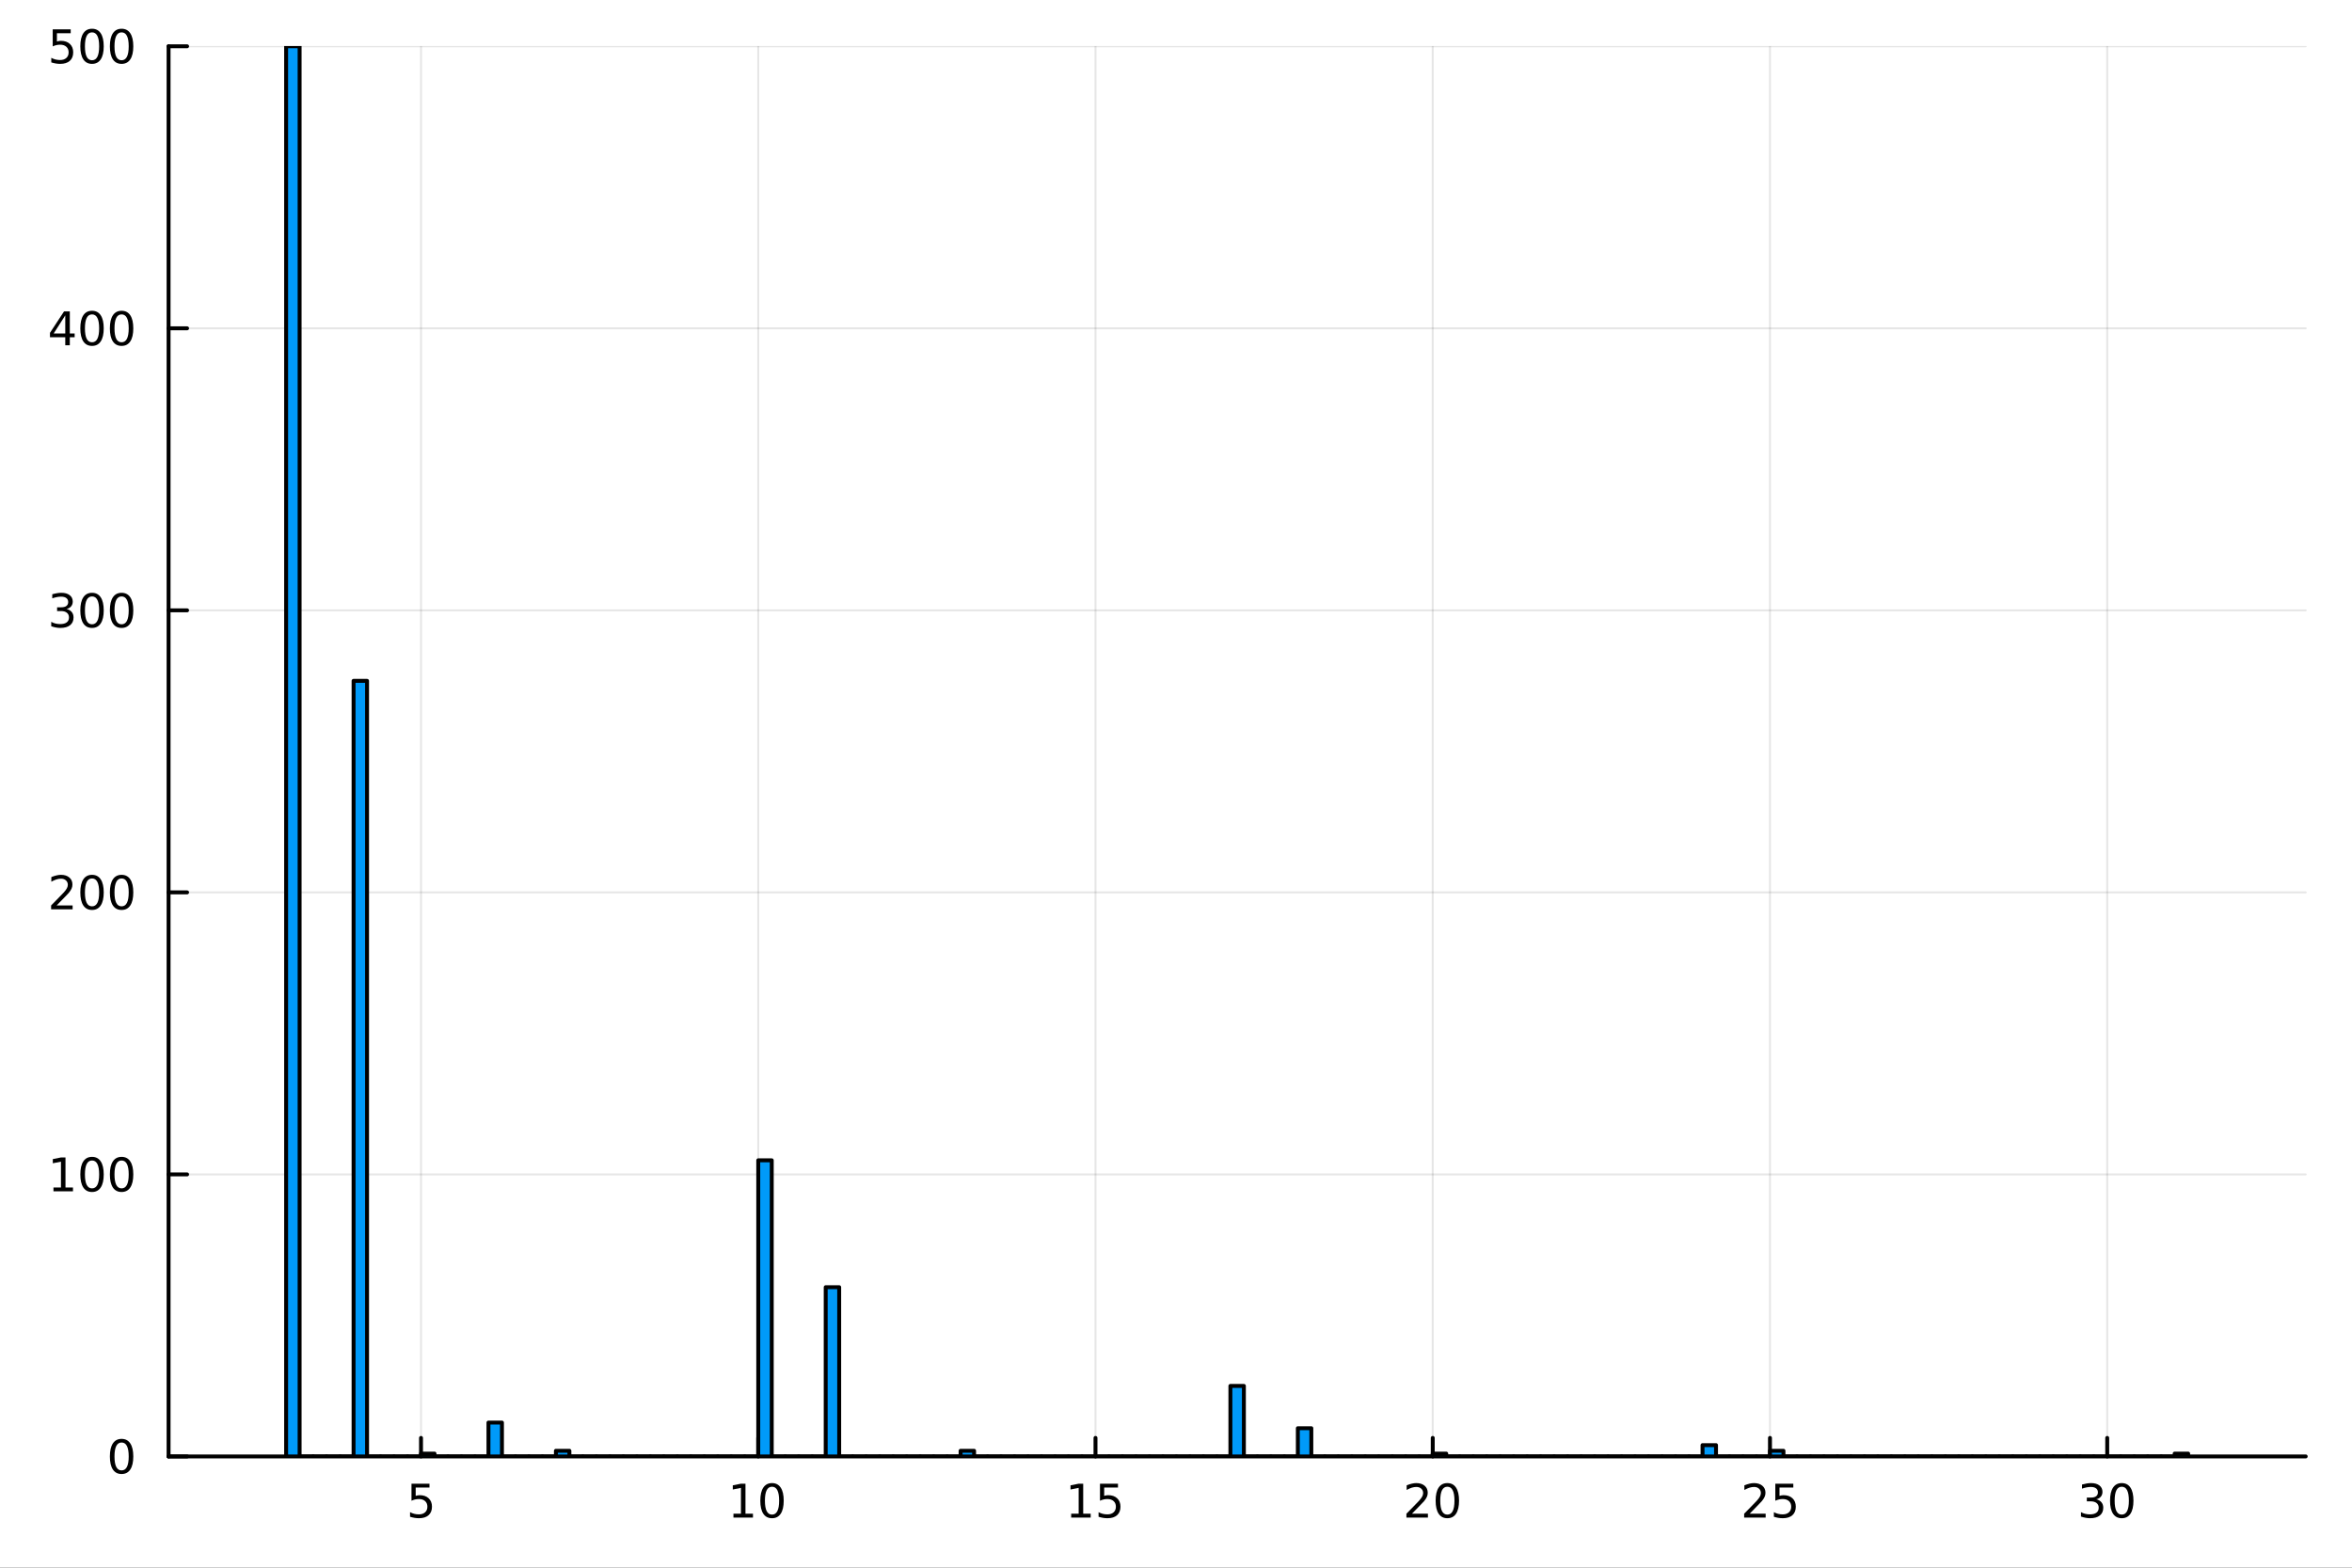 <?xml version="1.0" encoding="utf-8"?>
<svg xmlns="http://www.w3.org/2000/svg" xmlns:xlink="http://www.w3.org/1999/xlink" width="600" height="400" viewBox="0 0 2400 1600">
<rect x="0" y="0" width="2400" height="1600" fill="#333333" stroke="none"/>
<defs>
  <clipPath id="clip230">
    <rect x="0" y="0" width="2400" height="1600"/>
  </clipPath>
</defs>
<path clip-path="url(#clip230)" d="M0 1600 L2400 1600 L2400 0 L0 0  Z" fill="#ffffff" fill-rule="evenodd" fill-opacity="1"/>
<defs>
  <clipPath id="clip231">
    <rect x="480" y="0" width="1681" height="1600"/>
  </clipPath>
</defs>
<path clip-path="url(#clip230)" d="M172.015 1486.45 L2352.76 1486.45 L2352.76 47.244 L172.015 47.244  Z" fill="#ffffff" fill-rule="evenodd" fill-opacity="1"/>
<defs>
  <clipPath id="clip232">
    <rect x="172" y="47" width="2182" height="1440"/>
  </clipPath>
</defs>
<polyline clip-path="url(#clip232)" style="stroke:#000000; stroke-linecap:round; stroke-linejoin:round; stroke-width:2; stroke-opacity:0.1; fill:none" points="429.609,1486.45 429.609,47.244 "/>
<polyline clip-path="url(#clip232)" style="stroke:#000000; stroke-linecap:round; stroke-linejoin:round; stroke-width:2; stroke-opacity:0.1; fill:none" points="773.731,1486.45 773.731,47.244 "/>
<polyline clip-path="url(#clip232)" style="stroke:#000000; stroke-linecap:round; stroke-linejoin:round; stroke-width:2; stroke-opacity:0.1; fill:none" points="1117.85,1486.45 1117.85,47.244 "/>
<polyline clip-path="url(#clip232)" style="stroke:#000000; stroke-linecap:round; stroke-linejoin:round; stroke-width:2; stroke-opacity:0.1; fill:none" points="1461.98,1486.45 1461.98,47.244 "/>
<polyline clip-path="url(#clip232)" style="stroke:#000000; stroke-linecap:round; stroke-linejoin:round; stroke-width:2; stroke-opacity:0.1; fill:none" points="1806.1,1486.45 1806.1,47.244 "/>
<polyline clip-path="url(#clip232)" style="stroke:#000000; stroke-linecap:round; stroke-linejoin:round; stroke-width:2; stroke-opacity:0.1; fill:none" points="2150.22,1486.45 2150.22,47.244 "/>
<polyline clip-path="url(#clip232)" style="stroke:#000000; stroke-linecap:round; stroke-linejoin:round; stroke-width:2; stroke-opacity:0.1; fill:none" points="172.015,1486.45 2352.76,1486.45 "/>
<polyline clip-path="url(#clip232)" style="stroke:#000000; stroke-linecap:round; stroke-linejoin:round; stroke-width:2; stroke-opacity:0.1; fill:none" points="172.015,1198.61 2352.76,1198.61 "/>
<polyline clip-path="url(#clip232)" style="stroke:#000000; stroke-linecap:round; stroke-linejoin:round; stroke-width:2; stroke-opacity:0.1; fill:none" points="172.015,910.766 2352.76,910.766 "/>
<polyline clip-path="url(#clip232)" style="stroke:#000000; stroke-linecap:round; stroke-linejoin:round; stroke-width:2; stroke-opacity:0.1; fill:none" points="172.015,622.926 2352.76,622.926 "/>
<polyline clip-path="url(#clip232)" style="stroke:#000000; stroke-linecap:round; stroke-linejoin:round; stroke-width:2; stroke-opacity:0.1; fill:none" points="172.015,335.085 2352.76,335.085 "/>
<polyline clip-path="url(#clip232)" style="stroke:#000000; stroke-linecap:round; stroke-linejoin:round; stroke-width:2; stroke-opacity:0.1; fill:none" points="172.015,47.244 2352.76,47.244 "/>
<polyline clip-path="url(#clip230)" style="stroke:#000000; stroke-linecap:round; stroke-linejoin:round; stroke-width:4; stroke-opacity:1; fill:none" points="172.015,1486.45 2352.76,1486.45 "/>
<polyline clip-path="url(#clip230)" style="stroke:#000000; stroke-linecap:round; stroke-linejoin:round; stroke-width:4; stroke-opacity:1; fill:none" points="429.609,1486.45 429.609,1467.55 "/>
<polyline clip-path="url(#clip230)" style="stroke:#000000; stroke-linecap:round; stroke-linejoin:round; stroke-width:4; stroke-opacity:1; fill:none" points="773.731,1486.45 773.731,1467.55 "/>
<polyline clip-path="url(#clip230)" style="stroke:#000000; stroke-linecap:round; stroke-linejoin:round; stroke-width:4; stroke-opacity:1; fill:none" points="1117.85,1486.45 1117.85,1467.55 "/>
<polyline clip-path="url(#clip230)" style="stroke:#000000; stroke-linecap:round; stroke-linejoin:round; stroke-width:4; stroke-opacity:1; fill:none" points="1461.98,1486.45 1461.98,1467.55 "/>
<polyline clip-path="url(#clip230)" style="stroke:#000000; stroke-linecap:round; stroke-linejoin:round; stroke-width:4; stroke-opacity:1; fill:none" points="1806.1,1486.45 1806.1,1467.55 "/>
<polyline clip-path="url(#clip230)" style="stroke:#000000; stroke-linecap:round; stroke-linejoin:round; stroke-width:4; stroke-opacity:1; fill:none" points="2150.22,1486.45 2150.22,1467.55 "/>
<path clip-path="url(#clip230)" d="M419.886 1514.29 L438.243 1514.29 L438.243 1518.22 L424.169 1518.22 L424.169 1526.7 Q425.187 1526.35 426.206 1526.19 Q427.224 1526 428.243 1526 Q434.03 1526 437.409 1529.17 Q440.789 1532.34 440.789 1537.76 Q440.789 1543.34 437.317 1546.44 Q433.845 1549.52 427.525 1549.52 Q425.349 1549.52 423.081 1549.15 Q420.835 1548.78 418.428 1548.04 L418.428 1543.34 Q420.511 1544.47 422.734 1545.03 Q424.956 1545.58 427.433 1545.58 Q431.437 1545.58 433.775 1543.48 Q436.113 1541.37 436.113 1537.76 Q436.113 1534.15 433.775 1532.04 Q431.437 1529.94 427.433 1529.94 Q425.558 1529.94 423.683 1530.35 Q421.831 1530.77 419.886 1531.65 L419.886 1514.29 Z" fill="#000000" fill-rule="nonzero" fill-opacity="1" /><path clip-path="url(#clip230)" d="M748.419 1544.91 L756.058 1544.91 L756.058 1518.55 L747.748 1520.21 L747.748 1515.95 L756.011 1514.29 L760.687 1514.29 L760.687 1544.91 L768.326 1544.91 L768.326 1548.85 L748.419 1548.85 L748.419 1544.91 Z" fill="#000000" fill-rule="nonzero" fill-opacity="1" /><path clip-path="url(#clip230)" d="M787.77 1517.37 Q784.159 1517.37 782.331 1520.93 Q780.525 1524.47 780.525 1531.6 Q780.525 1538.71 782.331 1542.27 Q784.159 1545.82 787.77 1545.82 Q791.405 1545.82 793.21 1542.27 Q795.039 1538.71 795.039 1531.6 Q795.039 1524.47 793.21 1520.93 Q791.405 1517.37 787.77 1517.37 M787.77 1513.66 Q793.581 1513.66 796.636 1518.27 Q799.715 1522.85 799.715 1531.6 Q799.715 1540.33 796.636 1544.94 Q793.581 1549.52 787.77 1549.52 Q781.96 1549.52 778.882 1544.94 Q775.826 1540.33 775.826 1531.6 Q775.826 1522.85 778.882 1518.27 Q781.96 1513.66 787.77 1513.66 Z" fill="#000000" fill-rule="nonzero" fill-opacity="1" /><path clip-path="url(#clip230)" d="M1093.04 1544.91 L1100.68 1544.91 L1100.68 1518.55 L1092.37 1520.21 L1092.37 1515.95 L1100.63 1514.29 L1105.31 1514.29 L1105.31 1544.91 L1112.95 1544.91 L1112.95 1548.85 L1093.04 1548.85 L1093.04 1544.91 Z" fill="#000000" fill-rule="nonzero" fill-opacity="1" /><path clip-path="url(#clip230)" d="M1122.44 1514.29 L1140.79 1514.29 L1140.79 1518.22 L1126.72 1518.22 L1126.72 1526.7 Q1127.74 1526.35 1128.76 1526.19 Q1129.78 1526 1130.79 1526 Q1136.58 1526 1139.96 1529.17 Q1143.34 1532.34 1143.34 1537.76 Q1143.34 1543.34 1139.87 1546.44 Q1136.4 1549.52 1130.08 1549.52 Q1127.9 1549.52 1125.63 1549.15 Q1123.39 1548.78 1120.98 1548.04 L1120.98 1543.34 Q1123.06 1544.47 1125.28 1545.03 Q1127.51 1545.58 1129.98 1545.58 Q1133.99 1545.58 1136.33 1543.48 Q1138.66 1541.37 1138.66 1537.76 Q1138.66 1534.15 1136.33 1532.04 Q1133.99 1529.94 1129.98 1529.94 Q1128.11 1529.94 1126.23 1530.35 Q1124.38 1530.77 1122.44 1531.65 L1122.44 1514.29 Z" fill="#000000" fill-rule="nonzero" fill-opacity="1" /><path clip-path="url(#clip230)" d="M1440.75 1544.91 L1457.07 1544.91 L1457.07 1548.85 L1435.12 1548.85 L1435.12 1544.91 Q1437.79 1542.16 1442.37 1537.53 Q1446.98 1532.88 1448.16 1531.53 Q1450.4 1529.01 1451.28 1527.27 Q1452.18 1525.51 1452.18 1523.82 Q1452.18 1521.07 1450.24 1519.33 Q1448.32 1517.6 1445.22 1517.6 Q1443.02 1517.6 1440.56 1518.36 Q1438.13 1519.13 1435.36 1520.68 L1435.36 1515.95 Q1438.18 1514.82 1440.63 1514.24 Q1443.09 1513.66 1445.12 1513.66 Q1450.5 1513.66 1453.69 1516.35 Q1456.88 1519.03 1456.88 1523.52 Q1456.88 1525.65 1456.07 1527.57 Q1455.29 1529.47 1453.18 1532.07 Q1452.6 1532.74 1449.5 1535.95 Q1446.4 1539.15 1440.75 1544.91 Z" fill="#000000" fill-rule="nonzero" fill-opacity="1" /><path clip-path="url(#clip230)" d="M1476.88 1517.37 Q1473.27 1517.37 1471.44 1520.93 Q1469.64 1524.47 1469.64 1531.6 Q1469.64 1538.71 1471.44 1542.27 Q1473.27 1545.82 1476.88 1545.82 Q1480.52 1545.82 1482.32 1542.27 Q1484.15 1538.71 1484.15 1531.6 Q1484.15 1524.47 1482.32 1520.93 Q1480.52 1517.37 1476.88 1517.37 M1476.88 1513.66 Q1482.69 1513.66 1485.75 1518.27 Q1488.83 1522.85 1488.83 1531.6 Q1488.83 1540.33 1485.75 1544.94 Q1482.69 1549.52 1476.88 1549.52 Q1471.07 1549.52 1467.99 1544.94 Q1464.94 1540.33 1464.94 1531.6 Q1464.94 1522.85 1467.99 1518.27 Q1471.07 1513.66 1476.88 1513.66 Z" fill="#000000" fill-rule="nonzero" fill-opacity="1" /><path clip-path="url(#clip230)" d="M1785.37 1544.91 L1801.69 1544.91 L1801.69 1548.85 L1779.75 1548.85 L1779.75 1544.91 Q1782.41 1542.16 1786.99 1537.53 Q1791.6 1532.88 1792.78 1531.53 Q1795.02 1529.01 1795.9 1527.27 Q1796.81 1525.51 1796.81 1523.82 Q1796.81 1521.07 1794.86 1519.33 Q1792.94 1517.6 1789.84 1517.6 Q1787.64 1517.6 1785.18 1518.36 Q1782.75 1519.13 1779.98 1520.68 L1779.98 1515.95 Q1782.8 1514.82 1785.25 1514.24 Q1787.71 1513.66 1789.75 1513.66 Q1795.12 1513.66 1798.31 1516.35 Q1801.5 1519.03 1801.5 1523.52 Q1801.5 1525.65 1800.69 1527.57 Q1799.91 1529.47 1797.8 1532.07 Q1797.22 1532.74 1794.12 1535.95 Q1791.02 1539.15 1785.37 1544.91 Z" fill="#000000" fill-rule="nonzero" fill-opacity="1" /><path clip-path="url(#clip230)" d="M1811.55 1514.29 L1829.91 1514.29 L1829.91 1518.22 L1815.83 1518.22 L1815.83 1526.7 Q1816.85 1526.35 1817.87 1526.19 Q1818.89 1526 1819.91 1526 Q1825.69 1526 1829.07 1529.17 Q1832.45 1532.34 1832.45 1537.76 Q1832.45 1543.34 1828.98 1546.44 Q1825.51 1549.52 1819.19 1549.52 Q1817.01 1549.52 1814.74 1549.15 Q1812.5 1548.78 1810.09 1548.04 L1810.09 1543.34 Q1812.18 1544.47 1814.4 1545.03 Q1816.62 1545.58 1819.1 1545.58 Q1823.1 1545.58 1825.44 1543.48 Q1827.78 1541.37 1827.78 1537.76 Q1827.78 1534.15 1825.44 1532.04 Q1823.1 1529.94 1819.1 1529.94 Q1817.22 1529.94 1815.35 1530.35 Q1813.49 1530.77 1811.55 1531.65 L1811.55 1514.29 Z" fill="#000000" fill-rule="nonzero" fill-opacity="1" /><path clip-path="url(#clip230)" d="M2139.06 1530.21 Q2142.42 1530.93 2144.3 1533.2 Q2146.19 1535.47 2146.19 1538.8 Q2146.19 1543.92 2142.68 1546.72 Q2139.16 1549.52 2132.68 1549.52 Q2130.5 1549.52 2128.18 1549.08 Q2125.89 1548.66 2123.44 1547.81 L2123.44 1543.29 Q2125.38 1544.43 2127.7 1545.01 Q2130.01 1545.58 2132.54 1545.58 Q2136.93 1545.58 2139.23 1543.85 Q2141.54 1542.11 2141.54 1538.8 Q2141.54 1535.75 2139.39 1534.03 Q2137.26 1532.3 2133.44 1532.3 L2129.41 1532.3 L2129.41 1528.45 L2133.62 1528.45 Q2137.07 1528.45 2138.9 1527.09 Q2140.73 1525.7 2140.73 1523.11 Q2140.73 1520.45 2138.83 1519.03 Q2136.96 1517.6 2133.44 1517.6 Q2131.52 1517.6 2129.32 1518.01 Q2127.12 1518.43 2124.48 1519.31 L2124.48 1515.14 Q2127.14 1514.4 2129.46 1514.03 Q2131.8 1513.66 2133.86 1513.66 Q2139.18 1513.66 2142.28 1516.09 Q2145.38 1518.5 2145.38 1522.62 Q2145.38 1525.49 2143.74 1527.48 Q2142.1 1529.45 2139.06 1530.21 Z" fill="#000000" fill-rule="nonzero" fill-opacity="1" /><path clip-path="url(#clip230)" d="M2165.06 1517.37 Q2161.45 1517.37 2159.62 1520.93 Q2157.81 1524.47 2157.81 1531.6 Q2157.81 1538.71 2159.62 1542.27 Q2161.45 1545.82 2165.06 1545.82 Q2168.69 1545.82 2170.5 1542.27 Q2172.33 1538.71 2172.33 1531.6 Q2172.33 1524.47 2170.5 1520.93 Q2168.69 1517.37 2165.06 1517.37 M2165.06 1513.66 Q2170.87 1513.66 2173.93 1518.27 Q2177 1522.85 2177 1531.6 Q2177 1540.33 2173.93 1544.94 Q2170.87 1549.52 2165.06 1549.52 Q2159.25 1549.52 2156.17 1544.94 Q2153.12 1540.33 2153.12 1531.6 Q2153.12 1522.85 2156.17 1518.27 Q2159.25 1513.66 2165.06 1513.66 Z" fill="#000000" fill-rule="nonzero" fill-opacity="1" /><polyline clip-path="url(#clip230)" style="stroke:#000000; stroke-linecap:round; stroke-linejoin:round; stroke-width:4; stroke-opacity:1; fill:none" points="172.015,1486.45 172.015,47.244 "/>
<polyline clip-path="url(#clip230)" style="stroke:#000000; stroke-linecap:round; stroke-linejoin:round; stroke-width:4; stroke-opacity:1; fill:none" points="172.015,1486.45 190.912,1486.45 "/>
<polyline clip-path="url(#clip230)" style="stroke:#000000; stroke-linecap:round; stroke-linejoin:round; stroke-width:4; stroke-opacity:1; fill:none" points="172.015,1198.61 190.912,1198.61 "/>
<polyline clip-path="url(#clip230)" style="stroke:#000000; stroke-linecap:round; stroke-linejoin:round; stroke-width:4; stroke-opacity:1; fill:none" points="172.015,910.766 190.912,910.766 "/>
<polyline clip-path="url(#clip230)" style="stroke:#000000; stroke-linecap:round; stroke-linejoin:round; stroke-width:4; stroke-opacity:1; fill:none" points="172.015,622.926 190.912,622.926 "/>
<polyline clip-path="url(#clip230)" style="stroke:#000000; stroke-linecap:round; stroke-linejoin:round; stroke-width:4; stroke-opacity:1; fill:none" points="172.015,335.085 190.912,335.085 "/>
<polyline clip-path="url(#clip230)" style="stroke:#000000; stroke-linecap:round; stroke-linejoin:round; stroke-width:4; stroke-opacity:1; fill:none" points="172.015,47.244 190.912,47.244 "/>
<path clip-path="url(#clip230)" d="M124.07 1472.25 Q120.459 1472.25 118.631 1475.81 Q116.825 1479.35 116.825 1486.48 Q116.825 1493.59 118.631 1497.15 Q120.459 1500.7 124.07 1500.7 Q127.705 1500.7 129.51 1497.15 Q131.339 1493.59 131.339 1486.48 Q131.339 1479.35 129.51 1475.81 Q127.705 1472.25 124.07 1472.25 M124.07 1468.54 Q129.881 1468.54 132.936 1473.15 Q136.015 1477.73 136.015 1486.48 Q136.015 1495.21 132.936 1499.82 Q129.881 1504.4 124.07 1504.4 Q118.26 1504.4 115.182 1499.82 Q112.126 1495.21 112.126 1486.48 Q112.126 1477.73 115.182 1473.15 Q118.26 1468.54 124.07 1468.54 Z" fill="#000000" fill-rule="nonzero" fill-opacity="1" /><path clip-path="url(#clip230)" d="M54.557 1211.95 L62.196 1211.95 L62.196 1185.59 L53.886 1187.25 L53.886 1182.99 L62.15 1181.33 L66.825 1181.33 L66.825 1211.95 L74.464 1211.95 L74.464 1215.89 L54.557 1215.89 L54.557 1211.95 Z" fill="#000000" fill-rule="nonzero" fill-opacity="1" /><path clip-path="url(#clip230)" d="M93.909 1184.41 Q90.297 1184.41 88.469 1187.97 Q86.663 1191.51 86.663 1198.64 Q86.663 1205.75 88.469 1209.31 Q90.297 1212.85 93.909 1212.85 Q97.543 1212.85 99.348 1209.31 Q101.177 1205.75 101.177 1198.64 Q101.177 1191.51 99.348 1187.97 Q97.543 1184.41 93.909 1184.41 M93.909 1180.7 Q99.719 1180.7 102.774 1185.31 Q105.853 1189.89 105.853 1198.64 Q105.853 1207.37 102.774 1211.98 Q99.719 1216.56 93.909 1216.56 Q88.098 1216.56 85.02 1211.98 Q81.964 1207.37 81.964 1198.64 Q81.964 1189.89 85.02 1185.31 Q88.098 1180.7 93.909 1180.7 Z" fill="#000000" fill-rule="nonzero" fill-opacity="1" /><path clip-path="url(#clip230)" d="M124.07 1184.41 Q120.459 1184.41 118.631 1187.97 Q116.825 1191.51 116.825 1198.64 Q116.825 1205.75 118.631 1209.31 Q120.459 1212.85 124.07 1212.85 Q127.705 1212.85 129.51 1209.31 Q131.339 1205.75 131.339 1198.64 Q131.339 1191.51 129.51 1187.97 Q127.705 1184.41 124.07 1184.41 M124.07 1180.7 Q129.881 1180.7 132.936 1185.31 Q136.015 1189.89 136.015 1198.64 Q136.015 1207.37 132.936 1211.98 Q129.881 1216.56 124.07 1216.56 Q118.26 1216.56 115.182 1211.98 Q112.126 1207.37 112.126 1198.64 Q112.126 1189.89 115.182 1185.31 Q118.26 1180.7 124.07 1180.7 Z" fill="#000000" fill-rule="nonzero" fill-opacity="1" /><path clip-path="url(#clip230)" d="M57.775 924.111 L74.094 924.111 L74.094 928.046 L52.15 928.046 L52.15 924.111 Q54.812 921.357 59.395 916.727 Q64.001 912.074 65.182 910.732 Q67.427 908.209 68.307 906.472 Q69.21 904.713 69.21 903.023 Q69.21 900.269 67.265 898.533 Q65.344 896.797 62.242 896.797 Q60.043 896.797 57.589 897.56 Q55.159 898.324 52.381 899.875 L52.381 895.153 Q55.205 894.019 57.659 893.44 Q60.112 892.861 62.15 892.861 Q67.52 892.861 70.714 895.547 Q73.909 898.232 73.909 902.722 Q73.909 904.852 73.099 906.773 Q72.311 908.671 70.205 911.264 Q69.626 911.935 66.525 915.153 Q63.423 918.347 57.775 924.111 Z" fill="#000000" fill-rule="nonzero" fill-opacity="1" /><path clip-path="url(#clip230)" d="M93.909 896.565 Q90.297 896.565 88.469 900.13 Q86.663 903.671 86.663 910.801 Q86.663 917.908 88.469 921.472 Q90.297 925.014 93.909 925.014 Q97.543 925.014 99.348 921.472 Q101.177 917.908 101.177 910.801 Q101.177 903.671 99.348 900.13 Q97.543 896.565 93.909 896.565 M93.909 892.861 Q99.719 892.861 102.774 897.468 Q105.853 902.051 105.853 910.801 Q105.853 919.528 102.774 924.134 Q99.719 928.718 93.909 928.718 Q88.098 928.718 85.02 924.134 Q81.964 919.528 81.964 910.801 Q81.964 902.051 85.02 897.468 Q88.098 892.861 93.909 892.861 Z" fill="#000000" fill-rule="nonzero" fill-opacity="1" /><path clip-path="url(#clip230)" d="M124.07 896.565 Q120.459 896.565 118.631 900.13 Q116.825 903.671 116.825 910.801 Q116.825 917.908 118.631 921.472 Q120.459 925.014 124.07 925.014 Q127.705 925.014 129.51 921.472 Q131.339 917.908 131.339 910.801 Q131.339 903.671 129.51 900.13 Q127.705 896.565 124.07 896.565 M124.07 892.861 Q129.881 892.861 132.936 897.468 Q136.015 902.051 136.015 910.801 Q136.015 919.528 132.936 924.134 Q129.881 928.718 124.07 928.718 Q118.26 928.718 115.182 924.134 Q112.126 919.528 112.126 910.801 Q112.126 902.051 115.182 897.468 Q118.26 892.861 124.07 892.861 Z" fill="#000000" fill-rule="nonzero" fill-opacity="1" /><path clip-path="url(#clip230)" d="M67.913 621.571 Q71.27 622.289 73.145 624.558 Q75.043 626.826 75.043 630.159 Q75.043 635.275 71.524 638.076 Q68.006 640.877 61.525 640.877 Q59.349 640.877 57.034 640.437 Q54.742 640.02 52.288 639.164 L52.288 634.65 Q54.233 635.784 56.548 636.363 Q58.862 636.942 61.386 636.942 Q65.784 636.942 68.075 635.206 Q70.39 633.47 70.39 630.159 Q70.39 627.104 68.237 625.391 Q66.108 623.655 62.288 623.655 L58.261 623.655 L58.261 619.812 L62.474 619.812 Q65.923 619.812 67.751 618.446 Q69.58 617.058 69.58 614.465 Q69.58 611.803 67.682 610.391 Q65.807 608.956 62.288 608.956 Q60.367 608.956 58.168 609.372 Q55.969 609.789 53.33 610.669 L53.33 606.502 Q55.992 605.761 58.307 605.391 Q60.645 605.021 62.705 605.021 Q68.029 605.021 71.131 607.451 Q74.233 609.859 74.233 613.979 Q74.233 616.849 72.589 618.84 Q70.946 620.808 67.913 621.571 Z" fill="#000000" fill-rule="nonzero" fill-opacity="1" /><path clip-path="url(#clip230)" d="M93.909 608.724 Q90.297 608.724 88.469 612.289 Q86.663 615.831 86.663 622.96 Q86.663 630.067 88.469 633.632 Q90.297 637.173 93.909 637.173 Q97.543 637.173 99.348 633.632 Q101.177 630.067 101.177 622.96 Q101.177 615.831 99.348 612.289 Q97.543 608.724 93.909 608.724 M93.909 605.021 Q99.719 605.021 102.774 609.627 Q105.853 614.21 105.853 622.96 Q105.853 631.687 102.774 636.294 Q99.719 640.877 93.909 640.877 Q88.098 640.877 85.02 636.294 Q81.964 631.687 81.964 622.96 Q81.964 614.21 85.02 609.627 Q88.098 605.021 93.909 605.021 Z" fill="#000000" fill-rule="nonzero" fill-opacity="1" /><path clip-path="url(#clip230)" d="M124.07 608.724 Q120.459 608.724 118.631 612.289 Q116.825 615.831 116.825 622.96 Q116.825 630.067 118.631 633.632 Q120.459 637.173 124.07 637.173 Q127.705 637.173 129.51 633.632 Q131.339 630.067 131.339 622.96 Q131.339 615.831 129.51 612.289 Q127.705 608.724 124.07 608.724 M124.07 605.021 Q129.881 605.021 132.936 609.627 Q136.015 614.21 136.015 622.96 Q136.015 631.687 132.936 636.294 Q129.881 640.877 124.07 640.877 Q118.26 640.877 115.182 636.294 Q112.126 631.687 112.126 622.96 Q112.126 614.21 115.182 609.627 Q118.26 605.021 124.07 605.021 Z" fill="#000000" fill-rule="nonzero" fill-opacity="1" /><path clip-path="url(#clip230)" d="M66.594 321.879 L54.788 340.328 L66.594 340.328 L66.594 321.879 M65.367 317.805 L71.247 317.805 L71.247 340.328 L76.177 340.328 L76.177 344.217 L71.247 344.217 L71.247 352.365 L66.594 352.365 L66.594 344.217 L50.992 344.217 L50.992 339.703 L65.367 317.805 Z" fill="#000000" fill-rule="nonzero" fill-opacity="1" /><path clip-path="url(#clip230)" d="M93.909 320.884 Q90.297 320.884 88.469 324.448 Q86.663 327.99 86.663 335.12 Q86.663 342.226 88.469 345.791 Q90.297 349.332 93.909 349.332 Q97.543 349.332 99.348 345.791 Q101.177 342.226 101.177 335.12 Q101.177 327.99 99.348 324.448 Q97.543 320.884 93.909 320.884 M93.909 317.18 Q99.719 317.18 102.774 321.786 Q105.853 326.37 105.853 335.12 Q105.853 343.846 102.774 348.453 Q99.719 353.036 93.909 353.036 Q88.098 353.036 85.02 348.453 Q81.964 343.846 81.964 335.12 Q81.964 326.37 85.02 321.786 Q88.098 317.18 93.909 317.18 Z" fill="#000000" fill-rule="nonzero" fill-opacity="1" /><path clip-path="url(#clip230)" d="M124.07 320.884 Q120.459 320.884 118.631 324.448 Q116.825 327.99 116.825 335.12 Q116.825 342.226 118.631 345.791 Q120.459 349.332 124.07 349.332 Q127.705 349.332 129.51 345.791 Q131.339 342.226 131.339 335.12 Q131.339 327.99 129.51 324.448 Q127.705 320.884 124.07 320.884 M124.07 317.18 Q129.881 317.18 132.936 321.786 Q136.015 326.37 136.015 335.12 Q136.015 343.846 132.936 348.453 Q129.881 353.036 124.07 353.036 Q118.26 353.036 115.182 348.453 Q112.126 343.846 112.126 335.12 Q112.126 326.37 115.182 321.786 Q118.26 317.18 124.07 317.18 Z" fill="#000000" fill-rule="nonzero" fill-opacity="1" /><path clip-path="url(#clip230)" d="M53.793 29.964 L72.149 29.964 L72.149 33.899 L58.075 33.899 L58.075 42.371 Q59.094 42.024 60.112 41.862 Q61.131 41.677 62.15 41.677 Q67.936 41.677 71.316 44.848 Q74.696 48.02 74.696 53.436 Q74.696 59.015 71.224 62.117 Q67.751 65.195 61.432 65.195 Q59.256 65.195 56.987 64.825 Q54.742 64.455 52.335 63.714 L52.335 59.015 Q54.418 60.149 56.64 60.705 Q58.862 61.26 61.339 61.26 Q65.344 61.26 67.682 59.154 Q70.02 57.047 70.02 53.436 Q70.02 49.825 67.682 47.719 Q65.344 45.612 61.339 45.612 Q59.464 45.612 57.589 46.029 Q55.737 46.446 53.793 47.325 L53.793 29.964 Z" fill="#000000" fill-rule="nonzero" fill-opacity="1" /><path clip-path="url(#clip230)" d="M93.909 33.043 Q90.297 33.043 88.469 36.608 Q86.663 40.149 86.663 47.279 Q86.663 54.385 88.469 57.95 Q90.297 61.492 93.909 61.492 Q97.543 61.492 99.348 57.95 Q101.177 54.385 101.177 47.279 Q101.177 40.149 99.348 36.608 Q97.543 33.043 93.909 33.043 M93.909 29.339 Q99.719 29.339 102.774 33.946 Q105.853 38.529 105.853 47.279 Q105.853 56.006 102.774 60.612 Q99.719 65.195 93.909 65.195 Q88.098 65.195 85.02 60.612 Q81.964 56.006 81.964 47.279 Q81.964 38.529 85.02 33.946 Q88.098 29.339 93.909 29.339 Z" fill="#000000" fill-rule="nonzero" fill-opacity="1" /><path clip-path="url(#clip230)" d="M124.07 33.043 Q120.459 33.043 118.631 36.608 Q116.825 40.149 116.825 47.279 Q116.825 54.385 118.631 57.95 Q120.459 61.492 124.07 61.492 Q127.705 61.492 129.51 57.95 Q131.339 54.385 131.339 47.279 Q131.339 40.149 129.51 36.608 Q127.705 33.043 124.07 33.043 M124.07 29.339 Q129.881 29.339 132.936 33.946 Q136.015 38.529 136.015 47.279 Q136.015 56.006 132.936 60.612 Q129.881 65.195 124.07 65.195 Q118.26 65.195 115.182 60.612 Q112.126 56.006 112.126 47.279 Q112.126 38.529 115.182 33.946 Q118.26 29.339 124.07 29.339 Z" fill="#000000" fill-rule="nonzero" fill-opacity="1" /><path clip-path="url(#clip232)" d="M291.959 47.244 L291.959 1486.45 L305.724 1486.45 L305.724 47.244 L291.959 47.244 L291.959 47.244  Z" fill="#009af9" fill-rule="evenodd" fill-opacity="1"/>
<polyline clip-path="url(#clip232)" style="stroke:#000000; stroke-linecap:round; stroke-linejoin:round; stroke-width:4; stroke-opacity:1; fill:none" points="291.959,47.244 291.959,1486.45 305.724,1486.45 305.724,47.244 291.959,47.244 "/>
<path clip-path="url(#clip232)" d="M305.724 1486.45 L305.724 1486.45 L319.489 1486.45 L319.489 1486.45 L305.724 1486.45 L305.724 1486.45  Z" fill="#009af9" fill-rule="evenodd" fill-opacity="1"/>
<polyline clip-path="url(#clip232)" style="stroke:#000000; stroke-linecap:round; stroke-linejoin:round; stroke-width:4; stroke-opacity:1; fill:none" points="305.724,1486.45 305.724,1486.45 319.489,1486.45 305.724,1486.45 "/>
<path clip-path="url(#clip232)" d="M319.489 1486.45 L319.489 1486.45 L333.254 1486.45 L333.254 1486.45 L319.489 1486.45 L319.489 1486.45  Z" fill="#009af9" fill-rule="evenodd" fill-opacity="1"/>
<polyline clip-path="url(#clip232)" style="stroke:#000000; stroke-linecap:round; stroke-linejoin:round; stroke-width:4; stroke-opacity:1; fill:none" points="319.489,1486.45 319.489,1486.45 333.254,1486.45 319.489,1486.45 "/>
<path clip-path="url(#clip232)" d="M333.254 1486.45 L333.254 1486.45 L347.019 1486.45 L347.019 1486.45 L333.254 1486.45 L333.254 1486.45  Z" fill="#009af9" fill-rule="evenodd" fill-opacity="1"/>
<polyline clip-path="url(#clip232)" style="stroke:#000000; stroke-linecap:round; stroke-linejoin:round; stroke-width:4; stroke-opacity:1; fill:none" points="333.254,1486.45 333.254,1486.45 347.019,1486.45 333.254,1486.45 "/>
<path clip-path="url(#clip232)" d="M347.019 1486.45 L347.019 1486.45 L360.784 1486.45 L360.784 1486.45 L347.019 1486.45 L347.019 1486.45  Z" fill="#009af9" fill-rule="evenodd" fill-opacity="1"/>
<polyline clip-path="url(#clip232)" style="stroke:#000000; stroke-linecap:round; stroke-linejoin:round; stroke-width:4; stroke-opacity:1; fill:none" points="347.019,1486.45 347.019,1486.45 360.784,1486.45 347.019,1486.45 "/>
<path clip-path="url(#clip232)" d="M360.784 694.886 L360.784 1486.45 L374.549 1486.45 L374.549 694.886 L360.784 694.886 L360.784 694.886  Z" fill="#009af9" fill-rule="evenodd" fill-opacity="1"/>
<polyline clip-path="url(#clip232)" style="stroke:#000000; stroke-linecap:round; stroke-linejoin:round; stroke-width:4; stroke-opacity:1; fill:none" points="360.784,694.886 360.784,1486.45 374.549,1486.45 374.549,694.886 360.784,694.886 "/>
<path clip-path="url(#clip232)" d="M374.549 1486.45 L374.549 1486.45 L388.314 1486.45 L388.314 1486.45 L374.549 1486.45 L374.549 1486.45  Z" fill="#009af9" fill-rule="evenodd" fill-opacity="1"/>
<polyline clip-path="url(#clip232)" style="stroke:#000000; stroke-linecap:round; stroke-linejoin:round; stroke-width:4; stroke-opacity:1; fill:none" points="374.549,1486.45 374.549,1486.45 388.314,1486.45 374.549,1486.45 "/>
<path clip-path="url(#clip232)" d="M388.314 1486.45 L388.314 1486.45 L402.079 1486.45 L402.079 1486.45 L388.314 1486.45 L388.314 1486.45  Z" fill="#009af9" fill-rule="evenodd" fill-opacity="1"/>
<polyline clip-path="url(#clip232)" style="stroke:#000000; stroke-linecap:round; stroke-linejoin:round; stroke-width:4; stroke-opacity:1; fill:none" points="388.314,1486.45 388.314,1486.45 402.079,1486.45 388.314,1486.45 "/>
<path clip-path="url(#clip232)" d="M402.079 1486.45 L402.079 1486.45 L415.844 1486.45 L415.844 1486.45 L402.079 1486.45 L402.079 1486.45  Z" fill="#009af9" fill-rule="evenodd" fill-opacity="1"/>
<polyline clip-path="url(#clip232)" style="stroke:#000000; stroke-linecap:round; stroke-linejoin:round; stroke-width:4; stroke-opacity:1; fill:none" points="402.079,1486.45 402.079,1486.45 415.844,1486.45 402.079,1486.45 "/>
<path clip-path="url(#clip232)" d="M415.844 1486.45 L415.844 1486.45 L429.609 1486.45 L429.609 1486.45 L415.844 1486.45 L415.844 1486.45  Z" fill="#009af9" fill-rule="evenodd" fill-opacity="1"/>
<polyline clip-path="url(#clip232)" style="stroke:#000000; stroke-linecap:round; stroke-linejoin:round; stroke-width:4; stroke-opacity:1; fill:none" points="415.844,1486.45 415.844,1486.45 429.609,1486.45 415.844,1486.45 "/>
<path clip-path="url(#clip232)" d="M429.609 1483.57 L429.609 1486.45 L443.373 1486.45 L443.373 1483.57 L429.609 1483.57 L429.609 1483.57  Z" fill="#009af9" fill-rule="evenodd" fill-opacity="1"/>
<polyline clip-path="url(#clip232)" style="stroke:#000000; stroke-linecap:round; stroke-linejoin:round; stroke-width:4; stroke-opacity:1; fill:none" points="429.609,1483.57 429.609,1486.45 443.373,1486.45 443.373,1483.57 429.609,1483.57 "/>
<path clip-path="url(#clip232)" d="M443.373 1486.45 L443.373 1486.45 L457.138 1486.45 L457.138 1486.45 L443.373 1486.45 L443.373 1486.45  Z" fill="#009af9" fill-rule="evenodd" fill-opacity="1"/>
<polyline clip-path="url(#clip232)" style="stroke:#000000; stroke-linecap:round; stroke-linejoin:round; stroke-width:4; stroke-opacity:1; fill:none" points="443.373,1486.45 443.373,1486.45 457.138,1486.45 443.373,1486.45 "/>
<path clip-path="url(#clip232)" d="M457.138 1486.45 L457.138 1486.45 L470.903 1486.45 L470.903 1486.45 L457.138 1486.45 L457.138 1486.45  Z" fill="#009af9" fill-rule="evenodd" fill-opacity="1"/>
<polyline clip-path="url(#clip232)" style="stroke:#000000; stroke-linecap:round; stroke-linejoin:round; stroke-width:4; stroke-opacity:1; fill:none" points="457.138,1486.45 457.138,1486.45 470.903,1486.45 457.138,1486.45 "/>
<path clip-path="url(#clip232)" d="M470.903 1486.45 L470.903 1486.45 L484.668 1486.45 L484.668 1486.45 L470.903 1486.45 L470.903 1486.45  Z" fill="#009af9" fill-rule="evenodd" fill-opacity="1"/>
<polyline clip-path="url(#clip232)" style="stroke:#000000; stroke-linecap:round; stroke-linejoin:round; stroke-width:4; stroke-opacity:1; fill:none" points="470.903,1486.45 470.903,1486.45 484.668,1486.45 470.903,1486.45 "/>
<path clip-path="url(#clip232)" d="M484.668 1486.45 L484.668 1486.45 L498.433 1486.45 L498.433 1486.45 L484.668 1486.45 L484.668 1486.45  Z" fill="#009af9" fill-rule="evenodd" fill-opacity="1"/>
<polyline clip-path="url(#clip232)" style="stroke:#000000; stroke-linecap:round; stroke-linejoin:round; stroke-width:4; stroke-opacity:1; fill:none" points="484.668,1486.45 484.668,1486.45 498.433,1486.45 484.668,1486.45 "/>
<path clip-path="url(#clip232)" d="M498.433 1451.91 L498.433 1486.45 L512.198 1486.45 L512.198 1451.91 L498.433 1451.91 L498.433 1451.91  Z" fill="#009af9" fill-rule="evenodd" fill-opacity="1"/>
<polyline clip-path="url(#clip232)" style="stroke:#000000; stroke-linecap:round; stroke-linejoin:round; stroke-width:4; stroke-opacity:1; fill:none" points="498.433,1451.91 498.433,1486.45 512.198,1486.45 512.198,1451.91 498.433,1451.91 "/>
<path clip-path="url(#clip232)" d="M512.198 1486.45 L512.198 1486.45 L525.963 1486.45 L525.963 1486.45 L512.198 1486.45 L512.198 1486.45  Z" fill="#009af9" fill-rule="evenodd" fill-opacity="1"/>
<polyline clip-path="url(#clip232)" style="stroke:#000000; stroke-linecap:round; stroke-linejoin:round; stroke-width:4; stroke-opacity:1; fill:none" points="512.198,1486.45 512.198,1486.45 525.963,1486.45 512.198,1486.45 "/>
<path clip-path="url(#clip232)" d="M525.963 1486.45 L525.963 1486.45 L539.728 1486.45 L539.728 1486.45 L525.963 1486.45 L525.963 1486.45  Z" fill="#009af9" fill-rule="evenodd" fill-opacity="1"/>
<polyline clip-path="url(#clip232)" style="stroke:#000000; stroke-linecap:round; stroke-linejoin:round; stroke-width:4; stroke-opacity:1; fill:none" points="525.963,1486.45 525.963,1486.45 539.728,1486.45 525.963,1486.45 "/>
<path clip-path="url(#clip232)" d="M539.728 1486.45 L539.728 1486.45 L553.493 1486.45 L553.493 1486.45 L539.728 1486.45 L539.728 1486.45  Z" fill="#009af9" fill-rule="evenodd" fill-opacity="1"/>
<polyline clip-path="url(#clip232)" style="stroke:#000000; stroke-linecap:round; stroke-linejoin:round; stroke-width:4; stroke-opacity:1; fill:none" points="539.728,1486.45 539.728,1486.45 553.493,1486.45 539.728,1486.45 "/>
<path clip-path="url(#clip232)" d="M553.493 1486.45 L553.493 1486.45 L567.258 1486.45 L567.258 1486.45 L553.493 1486.45 L553.493 1486.45  Z" fill="#009af9" fill-rule="evenodd" fill-opacity="1"/>
<polyline clip-path="url(#clip232)" style="stroke:#000000; stroke-linecap:round; stroke-linejoin:round; stroke-width:4; stroke-opacity:1; fill:none" points="553.493,1486.45 553.493,1486.45 567.258,1486.45 553.493,1486.45 "/>
<path clip-path="url(#clip232)" d="M567.258 1480.69 L567.258 1486.45 L581.022 1486.45 L581.022 1480.69 L567.258 1480.69 L567.258 1480.69  Z" fill="#009af9" fill-rule="evenodd" fill-opacity="1"/>
<polyline clip-path="url(#clip232)" style="stroke:#000000; stroke-linecap:round; stroke-linejoin:round; stroke-width:4; stroke-opacity:1; fill:none" points="567.258,1480.69 567.258,1486.45 581.022,1486.45 581.022,1480.69 567.258,1480.69 "/>
<path clip-path="url(#clip232)" d="M581.022 1486.45 L581.022 1486.45 L594.787 1486.45 L594.787 1486.45 L581.022 1486.45 L581.022 1486.45  Z" fill="#009af9" fill-rule="evenodd" fill-opacity="1"/>
<polyline clip-path="url(#clip232)" style="stroke:#000000; stroke-linecap:round; stroke-linejoin:round; stroke-width:4; stroke-opacity:1; fill:none" points="581.022,1486.45 581.022,1486.45 594.787,1486.45 581.022,1486.45 "/>
<path clip-path="url(#clip232)" d="M594.787 1486.45 L594.787 1486.45 L608.552 1486.45 L608.552 1486.45 L594.787 1486.45 L594.787 1486.45  Z" fill="#009af9" fill-rule="evenodd" fill-opacity="1"/>
<polyline clip-path="url(#clip232)" style="stroke:#000000; stroke-linecap:round; stroke-linejoin:round; stroke-width:4; stroke-opacity:1; fill:none" points="594.787,1486.45 594.787,1486.45 608.552,1486.45 594.787,1486.45 "/>
<path clip-path="url(#clip232)" d="M608.552 1486.45 L608.552 1486.45 L622.317 1486.45 L622.317 1486.45 L608.552 1486.45 L608.552 1486.45  Z" fill="#009af9" fill-rule="evenodd" fill-opacity="1"/>
<polyline clip-path="url(#clip232)" style="stroke:#000000; stroke-linecap:round; stroke-linejoin:round; stroke-width:4; stroke-opacity:1; fill:none" points="608.552,1486.45 608.552,1486.45 622.317,1486.45 608.552,1486.45 "/>
<path clip-path="url(#clip232)" d="M622.317 1486.45 L622.317 1486.45 L636.082 1486.45 L636.082 1486.45 L622.317 1486.45 L622.317 1486.45  Z" fill="#009af9" fill-rule="evenodd" fill-opacity="1"/>
<polyline clip-path="url(#clip232)" style="stroke:#000000; stroke-linecap:round; stroke-linejoin:round; stroke-width:4; stroke-opacity:1; fill:none" points="622.317,1486.45 622.317,1486.45 636.082,1486.45 622.317,1486.45 "/>
<path clip-path="url(#clip232)" d="M636.082 1486.45 L636.082 1486.45 L649.847 1486.45 L649.847 1486.45 L636.082 1486.45 L636.082 1486.45  Z" fill="#009af9" fill-rule="evenodd" fill-opacity="1"/>
<polyline clip-path="url(#clip232)" style="stroke:#000000; stroke-linecap:round; stroke-linejoin:round; stroke-width:4; stroke-opacity:1; fill:none" points="636.082,1486.45 636.082,1486.45 649.847,1486.45 636.082,1486.45 "/>
<path clip-path="url(#clip232)" d="M649.847 1486.45 L649.847 1486.45 L663.612 1486.45 L663.612 1486.45 L649.847 1486.45 L649.847 1486.45  Z" fill="#009af9" fill-rule="evenodd" fill-opacity="1"/>
<polyline clip-path="url(#clip232)" style="stroke:#000000; stroke-linecap:round; stroke-linejoin:round; stroke-width:4; stroke-opacity:1; fill:none" points="649.847,1486.45 649.847,1486.45 663.612,1486.45 649.847,1486.45 "/>
<path clip-path="url(#clip232)" d="M663.612 1486.45 L663.612 1486.45 L677.377 1486.45 L677.377 1486.45 L663.612 1486.45 L663.612 1486.45  Z" fill="#009af9" fill-rule="evenodd" fill-opacity="1"/>
<polyline clip-path="url(#clip232)" style="stroke:#000000; stroke-linecap:round; stroke-linejoin:round; stroke-width:4; stroke-opacity:1; fill:none" points="663.612,1486.45 663.612,1486.45 677.377,1486.45 663.612,1486.45 "/>
<path clip-path="url(#clip232)" d="M677.377 1486.45 L677.377 1486.45 L691.142 1486.45 L691.142 1486.45 L677.377 1486.45 L677.377 1486.45  Z" fill="#009af9" fill-rule="evenodd" fill-opacity="1"/>
<polyline clip-path="url(#clip232)" style="stroke:#000000; stroke-linecap:round; stroke-linejoin:round; stroke-width:4; stroke-opacity:1; fill:none" points="677.377,1486.45 677.377,1486.45 691.142,1486.45 677.377,1486.45 "/>
<path clip-path="url(#clip232)" d="M691.142 1486.45 L691.142 1486.45 L704.907 1486.45 L704.907 1486.45 L691.142 1486.45 L691.142 1486.45  Z" fill="#009af9" fill-rule="evenodd" fill-opacity="1"/>
<polyline clip-path="url(#clip232)" style="stroke:#000000; stroke-linecap:round; stroke-linejoin:round; stroke-width:4; stroke-opacity:1; fill:none" points="691.142,1486.45 691.142,1486.45 704.907,1486.45 691.142,1486.45 "/>
<path clip-path="url(#clip232)" d="M704.907 1486.45 L704.907 1486.45 L718.672 1486.45 L718.672 1486.45 L704.907 1486.45 L704.907 1486.45  Z" fill="#009af9" fill-rule="evenodd" fill-opacity="1"/>
<polyline clip-path="url(#clip232)" style="stroke:#000000; stroke-linecap:round; stroke-linejoin:round; stroke-width:4; stroke-opacity:1; fill:none" points="704.907,1486.45 704.907,1486.45 718.672,1486.45 704.907,1486.45 "/>
<path clip-path="url(#clip232)" d="M718.672 1486.45 L718.672 1486.45 L732.436 1486.45 L732.436 1486.45 L718.672 1486.45 L718.672 1486.45  Z" fill="#009af9" fill-rule="evenodd" fill-opacity="1"/>
<polyline clip-path="url(#clip232)" style="stroke:#000000; stroke-linecap:round; stroke-linejoin:round; stroke-width:4; stroke-opacity:1; fill:none" points="718.672,1486.45 718.672,1486.45 732.436,1486.45 718.672,1486.45 "/>
<path clip-path="url(#clip232)" d="M732.436 1486.45 L732.436 1486.45 L746.201 1486.45 L746.201 1486.45 L732.436 1486.45 L732.436 1486.45  Z" fill="#009af9" fill-rule="evenodd" fill-opacity="1"/>
<polyline clip-path="url(#clip232)" style="stroke:#000000; stroke-linecap:round; stroke-linejoin:round; stroke-width:4; stroke-opacity:1; fill:none" points="732.436,1486.45 732.436,1486.45 746.201,1486.45 732.436,1486.45 "/>
<path clip-path="url(#clip232)" d="M746.201 1486.45 L746.201 1486.45 L759.966 1486.45 L759.966 1486.45 L746.201 1486.45 L746.201 1486.45  Z" fill="#009af9" fill-rule="evenodd" fill-opacity="1"/>
<polyline clip-path="url(#clip232)" style="stroke:#000000; stroke-linecap:round; stroke-linejoin:round; stroke-width:4; stroke-opacity:1; fill:none" points="746.201,1486.45 746.201,1486.45 759.966,1486.45 746.201,1486.45 "/>
<path clip-path="url(#clip232)" d="M759.966 1486.45 L759.966 1486.45 L773.731 1486.45 L773.731 1486.45 L759.966 1486.45 L759.966 1486.45  Z" fill="#009af9" fill-rule="evenodd" fill-opacity="1"/>
<polyline clip-path="url(#clip232)" style="stroke:#000000; stroke-linecap:round; stroke-linejoin:round; stroke-width:4; stroke-opacity:1; fill:none" points="759.966,1486.45 759.966,1486.45 773.731,1486.45 759.966,1486.45 "/>
<path clip-path="url(#clip232)" d="M773.731 1184.22 L773.731 1486.45 L787.496 1486.45 L787.496 1184.22 L773.731 1184.22 L773.731 1184.22  Z" fill="#009af9" fill-rule="evenodd" fill-opacity="1"/>
<polyline clip-path="url(#clip232)" style="stroke:#000000; stroke-linecap:round; stroke-linejoin:round; stroke-width:4; stroke-opacity:1; fill:none" points="773.731,1184.22 773.731,1486.45 787.496,1486.45 787.496,1184.22 773.731,1184.22 "/>
<path clip-path="url(#clip232)" d="M787.496 1486.45 L787.496 1486.45 L801.261 1486.45 L801.261 1486.45 L787.496 1486.45 L787.496 1486.45  Z" fill="#009af9" fill-rule="evenodd" fill-opacity="1"/>
<polyline clip-path="url(#clip232)" style="stroke:#000000; stroke-linecap:round; stroke-linejoin:round; stroke-width:4; stroke-opacity:1; fill:none" points="787.496,1486.45 787.496,1486.45 801.261,1486.45 787.496,1486.45 "/>
<path clip-path="url(#clip232)" d="M801.261 1486.45 L801.261 1486.45 L815.026 1486.45 L815.026 1486.45 L801.261 1486.45 L801.261 1486.45  Z" fill="#009af9" fill-rule="evenodd" fill-opacity="1"/>
<polyline clip-path="url(#clip232)" style="stroke:#000000; stroke-linecap:round; stroke-linejoin:round; stroke-width:4; stroke-opacity:1; fill:none" points="801.261,1486.45 801.261,1486.45 815.026,1486.45 801.261,1486.45 "/>
<path clip-path="url(#clip232)" d="M815.026 1486.45 L815.026 1486.45 L828.791 1486.45 L828.791 1486.45 L815.026 1486.45 L815.026 1486.45  Z" fill="#009af9" fill-rule="evenodd" fill-opacity="1"/>
<polyline clip-path="url(#clip232)" style="stroke:#000000; stroke-linecap:round; stroke-linejoin:round; stroke-width:4; stroke-opacity:1; fill:none" points="815.026,1486.45 815.026,1486.45 828.791,1486.45 815.026,1486.45 "/>
<path clip-path="url(#clip232)" d="M828.791 1486.45 L828.791 1486.45 L842.556 1486.45 L842.556 1486.45 L828.791 1486.45 L828.791 1486.45  Z" fill="#009af9" fill-rule="evenodd" fill-opacity="1"/>
<polyline clip-path="url(#clip232)" style="stroke:#000000; stroke-linecap:round; stroke-linejoin:round; stroke-width:4; stroke-opacity:1; fill:none" points="828.791,1486.45 828.791,1486.45 842.556,1486.45 828.791,1486.45 "/>
<path clip-path="url(#clip232)" d="M842.556 1313.74 L842.556 1486.45 L856.321 1486.45 L856.321 1313.74 L842.556 1313.74 L842.556 1313.74  Z" fill="#009af9" fill-rule="evenodd" fill-opacity="1"/>
<polyline clip-path="url(#clip232)" style="stroke:#000000; stroke-linecap:round; stroke-linejoin:round; stroke-width:4; stroke-opacity:1; fill:none" points="842.556,1313.74 842.556,1486.45 856.321,1486.45 856.321,1313.74 842.556,1313.74 "/>
<path clip-path="url(#clip232)" d="M856.321 1486.45 L856.321 1486.45 L870.086 1486.45 L870.086 1486.45 L856.321 1486.45 L856.321 1486.45  Z" fill="#009af9" fill-rule="evenodd" fill-opacity="1"/>
<polyline clip-path="url(#clip232)" style="stroke:#000000; stroke-linecap:round; stroke-linejoin:round; stroke-width:4; stroke-opacity:1; fill:none" points="856.321,1486.45 856.321,1486.45 870.086,1486.45 856.321,1486.45 "/>
<path clip-path="url(#clip232)" d="M870.086 1486.45 L870.086 1486.45 L883.85 1486.45 L883.85 1486.45 L870.086 1486.45 L870.086 1486.45  Z" fill="#009af9" fill-rule="evenodd" fill-opacity="1"/>
<polyline clip-path="url(#clip232)" style="stroke:#000000; stroke-linecap:round; stroke-linejoin:round; stroke-width:4; stroke-opacity:1; fill:none" points="870.086,1486.45 870.086,1486.45 883.85,1486.45 870.086,1486.45 "/>
<path clip-path="url(#clip232)" d="M883.85 1486.45 L883.85 1486.45 L897.615 1486.45 L897.615 1486.45 L883.85 1486.45 L883.85 1486.45  Z" fill="#009af9" fill-rule="evenodd" fill-opacity="1"/>
<polyline clip-path="url(#clip232)" style="stroke:#000000; stroke-linecap:round; stroke-linejoin:round; stroke-width:4; stroke-opacity:1; fill:none" points="883.85,1486.45 883.85,1486.45 897.615,1486.45 883.85,1486.45 "/>
<path clip-path="url(#clip232)" d="M897.615 1486.45 L897.615 1486.45 L911.38 1486.45 L911.38 1486.45 L897.615 1486.45 L897.615 1486.45  Z" fill="#009af9" fill-rule="evenodd" fill-opacity="1"/>
<polyline clip-path="url(#clip232)" style="stroke:#000000; stroke-linecap:round; stroke-linejoin:round; stroke-width:4; stroke-opacity:1; fill:none" points="897.615,1486.45 897.615,1486.45 911.38,1486.45 897.615,1486.45 "/>
<path clip-path="url(#clip232)" d="M911.38 1486.45 L911.38 1486.45 L925.145 1486.45 L925.145 1486.45 L911.38 1486.45 L911.38 1486.45  Z" fill="#009af9" fill-rule="evenodd" fill-opacity="1"/>
<polyline clip-path="url(#clip232)" style="stroke:#000000; stroke-linecap:round; stroke-linejoin:round; stroke-width:4; stroke-opacity:1; fill:none" points="911.38,1486.45 911.38,1486.45 925.145,1486.45 911.38,1486.45 "/>
<path clip-path="url(#clip232)" d="M925.145 1486.45 L925.145 1486.45 L938.91 1486.45 L938.91 1486.45 L925.145 1486.45 L925.145 1486.45  Z" fill="#009af9" fill-rule="evenodd" fill-opacity="1"/>
<polyline clip-path="url(#clip232)" style="stroke:#000000; stroke-linecap:round; stroke-linejoin:round; stroke-width:4; stroke-opacity:1; fill:none" points="925.145,1486.45 925.145,1486.45 938.91,1486.45 925.145,1486.45 "/>
<path clip-path="url(#clip232)" d="M938.91 1486.45 L938.91 1486.45 L952.675 1486.45 L952.675 1486.45 L938.91 1486.45 L938.91 1486.45  Z" fill="#009af9" fill-rule="evenodd" fill-opacity="1"/>
<polyline clip-path="url(#clip232)" style="stroke:#000000; stroke-linecap:round; stroke-linejoin:round; stroke-width:4; stroke-opacity:1; fill:none" points="938.91,1486.45 938.91,1486.45 952.675,1486.45 938.91,1486.45 "/>
<path clip-path="url(#clip232)" d="M952.675 1486.45 L952.675 1486.45 L966.44 1486.45 L966.44 1486.45 L952.675 1486.45 L952.675 1486.45  Z" fill="#009af9" fill-rule="evenodd" fill-opacity="1"/>
<polyline clip-path="url(#clip232)" style="stroke:#000000; stroke-linecap:round; stroke-linejoin:round; stroke-width:4; stroke-opacity:1; fill:none" points="952.675,1486.45 952.675,1486.45 966.44,1486.45 952.675,1486.45 "/>
<path clip-path="url(#clip232)" d="M966.44 1486.45 L966.44 1486.45 L980.205 1486.45 L980.205 1486.45 L966.44 1486.45 L966.44 1486.45  Z" fill="#009af9" fill-rule="evenodd" fill-opacity="1"/>
<polyline clip-path="url(#clip232)" style="stroke:#000000; stroke-linecap:round; stroke-linejoin:round; stroke-width:4; stroke-opacity:1; fill:none" points="966.44,1486.45 966.44,1486.45 980.205,1486.45 966.44,1486.45 "/>
<path clip-path="url(#clip232)" d="M980.205 1480.69 L980.205 1486.45 L993.97 1486.45 L993.97 1480.69 L980.205 1480.69 L980.205 1480.69  Z" fill="#009af9" fill-rule="evenodd" fill-opacity="1"/>
<polyline clip-path="url(#clip232)" style="stroke:#000000; stroke-linecap:round; stroke-linejoin:round; stroke-width:4; stroke-opacity:1; fill:none" points="980.205,1480.69 980.205,1486.45 993.97,1486.45 993.97,1480.69 980.205,1480.69 "/>
<path clip-path="url(#clip232)" d="M993.97 1486.45 L993.97 1486.45 L1007.73 1486.45 L1007.73 1486.45 L993.97 1486.45 L993.97 1486.45  Z" fill="#009af9" fill-rule="evenodd" fill-opacity="1"/>
<polyline clip-path="url(#clip232)" style="stroke:#000000; stroke-linecap:round; stroke-linejoin:round; stroke-width:4; stroke-opacity:1; fill:none" points="993.97,1486.45 993.97,1486.45 1007.73,1486.45 993.97,1486.45 "/>
<path clip-path="url(#clip232)" d="M1007.73 1486.45 L1007.73 1486.45 L1021.5 1486.45 L1021.5 1486.45 L1007.73 1486.45 L1007.73 1486.45  Z" fill="#009af9" fill-rule="evenodd" fill-opacity="1"/>
<polyline clip-path="url(#clip232)" style="stroke:#000000; stroke-linecap:round; stroke-linejoin:round; stroke-width:4; stroke-opacity:1; fill:none" points="1007.73,1486.45 1007.73,1486.45 1021.5,1486.45 1007.73,1486.45 "/>
<path clip-path="url(#clip232)" d="M1021.5 1486.45 L1021.5 1486.45 L1035.26 1486.45 L1035.26 1486.45 L1021.5 1486.45 L1021.5 1486.45  Z" fill="#009af9" fill-rule="evenodd" fill-opacity="1"/>
<polyline clip-path="url(#clip232)" style="stroke:#000000; stroke-linecap:round; stroke-linejoin:round; stroke-width:4; stroke-opacity:1; fill:none" points="1021.5,1486.45 1021.5,1486.45 1035.26,1486.45 1021.5,1486.45 "/>
<path clip-path="url(#clip232)" d="M1035.26 1486.45 L1035.26 1486.45 L1049.03 1486.45 L1049.03 1486.45 L1035.26 1486.45 L1035.26 1486.45  Z" fill="#009af9" fill-rule="evenodd" fill-opacity="1"/>
<polyline clip-path="url(#clip232)" style="stroke:#000000; stroke-linecap:round; stroke-linejoin:round; stroke-width:4; stroke-opacity:1; fill:none" points="1035.26,1486.45 1035.26,1486.45 1049.03,1486.45 1035.26,1486.45 "/>
<path clip-path="url(#clip232)" d="M1049.03 1486.45 L1049.03 1486.45 L1062.79 1486.45 L1062.79 1486.45 L1049.03 1486.45 L1049.03 1486.45  Z" fill="#009af9" fill-rule="evenodd" fill-opacity="1"/>
<polyline clip-path="url(#clip232)" style="stroke:#000000; stroke-linecap:round; stroke-linejoin:round; stroke-width:4; stroke-opacity:1; fill:none" points="1049.03,1486.45 1049.03,1486.45 1062.79,1486.45 1049.03,1486.45 "/>
<path clip-path="url(#clip232)" d="M1062.79 1486.45 L1062.79 1486.45 L1076.56 1486.45 L1076.56 1486.45 L1062.79 1486.45 L1062.79 1486.45  Z" fill="#009af9" fill-rule="evenodd" fill-opacity="1"/>
<polyline clip-path="url(#clip232)" style="stroke:#000000; stroke-linecap:round; stroke-linejoin:round; stroke-width:4; stroke-opacity:1; fill:none" points="1062.79,1486.45 1062.79,1486.45 1076.56,1486.45 1062.79,1486.45 "/>
<path clip-path="url(#clip232)" d="M1076.56 1486.45 L1076.56 1486.45 L1090.32 1486.45 L1090.32 1486.45 L1076.56 1486.45 L1076.56 1486.45  Z" fill="#009af9" fill-rule="evenodd" fill-opacity="1"/>
<polyline clip-path="url(#clip232)" style="stroke:#000000; stroke-linecap:round; stroke-linejoin:round; stroke-width:4; stroke-opacity:1; fill:none" points="1076.56,1486.45 1076.56,1486.45 1090.32,1486.45 1076.56,1486.45 "/>
<path clip-path="url(#clip232)" d="M1090.32 1486.45 L1090.32 1486.45 L1104.09 1486.45 L1104.09 1486.45 L1090.32 1486.45 L1090.32 1486.45  Z" fill="#009af9" fill-rule="evenodd" fill-opacity="1"/>
<polyline clip-path="url(#clip232)" style="stroke:#000000; stroke-linecap:round; stroke-linejoin:round; stroke-width:4; stroke-opacity:1; fill:none" points="1090.32,1486.45 1090.32,1486.45 1104.09,1486.45 1090.32,1486.45 "/>
<path clip-path="url(#clip232)" d="M1104.09 1486.45 L1104.09 1486.45 L1117.85 1486.45 L1117.85 1486.45 L1104.09 1486.45 L1104.09 1486.45  Z" fill="#009af9" fill-rule="evenodd" fill-opacity="1"/>
<polyline clip-path="url(#clip232)" style="stroke:#000000; stroke-linecap:round; stroke-linejoin:round; stroke-width:4; stroke-opacity:1; fill:none" points="1104.09,1486.45 1104.09,1486.45 1117.85,1486.45 1104.09,1486.45 "/>
<path clip-path="url(#clip232)" d="M1117.85 1486.45 L1117.85 1486.45 L1131.62 1486.45 L1131.62 1486.45 L1117.85 1486.45 L1117.85 1486.45  Z" fill="#009af9" fill-rule="evenodd" fill-opacity="1"/>
<polyline clip-path="url(#clip232)" style="stroke:#000000; stroke-linecap:round; stroke-linejoin:round; stroke-width:4; stroke-opacity:1; fill:none" points="1117.85,1486.45 1117.85,1486.45 1131.62,1486.45 1117.85,1486.45 "/>
<path clip-path="url(#clip232)" d="M1131.62 1486.45 L1131.62 1486.45 L1145.38 1486.45 L1145.38 1486.45 L1131.62 1486.45 L1131.62 1486.45  Z" fill="#009af9" fill-rule="evenodd" fill-opacity="1"/>
<polyline clip-path="url(#clip232)" style="stroke:#000000; stroke-linecap:round; stroke-linejoin:round; stroke-width:4; stroke-opacity:1; fill:none" points="1131.62,1486.45 1131.62,1486.45 1145.38,1486.45 1131.62,1486.45 "/>
<path clip-path="url(#clip232)" d="M1145.38 1486.45 L1145.38 1486.45 L1159.15 1486.45 L1159.15 1486.45 L1145.38 1486.45 L1145.38 1486.45  Z" fill="#009af9" fill-rule="evenodd" fill-opacity="1"/>
<polyline clip-path="url(#clip232)" style="stroke:#000000; stroke-linecap:round; stroke-linejoin:round; stroke-width:4; stroke-opacity:1; fill:none" points="1145.38,1486.45 1145.38,1486.45 1159.15,1486.45 1145.38,1486.45 "/>
<path clip-path="url(#clip232)" d="M1159.15 1486.45 L1159.15 1486.45 L1172.91 1486.45 L1172.91 1486.45 L1159.15 1486.45 L1159.15 1486.45  Z" fill="#009af9" fill-rule="evenodd" fill-opacity="1"/>
<polyline clip-path="url(#clip232)" style="stroke:#000000; stroke-linecap:round; stroke-linejoin:round; stroke-width:4; stroke-opacity:1; fill:none" points="1159.15,1486.45 1159.15,1486.45 1172.91,1486.45 1159.15,1486.45 "/>
<path clip-path="url(#clip232)" d="M1172.91 1486.45 L1172.91 1486.45 L1186.68 1486.45 L1186.68 1486.45 L1172.91 1486.45 L1172.91 1486.45  Z" fill="#009af9" fill-rule="evenodd" fill-opacity="1"/>
<polyline clip-path="url(#clip232)" style="stroke:#000000; stroke-linecap:round; stroke-linejoin:round; stroke-width:4; stroke-opacity:1; fill:none" points="1172.91,1486.45 1172.91,1486.45 1186.68,1486.45 1172.91,1486.45 "/>
<path clip-path="url(#clip232)" d="M1186.68 1486.45 L1186.68 1486.45 L1200.44 1486.45 L1200.44 1486.45 L1186.68 1486.45 L1186.68 1486.45  Z" fill="#009af9" fill-rule="evenodd" fill-opacity="1"/>
<polyline clip-path="url(#clip232)" style="stroke:#000000; stroke-linecap:round; stroke-linejoin:round; stroke-width:4; stroke-opacity:1; fill:none" points="1186.68,1486.45 1186.68,1486.45 1200.44,1486.45 1186.68,1486.45 "/>
<path clip-path="url(#clip232)" d="M1200.44 1486.45 L1200.44 1486.45 L1214.21 1486.45 L1214.21 1486.45 L1200.44 1486.45 L1200.44 1486.45  Z" fill="#009af9" fill-rule="evenodd" fill-opacity="1"/>
<polyline clip-path="url(#clip232)" style="stroke:#000000; stroke-linecap:round; stroke-linejoin:round; stroke-width:4; stroke-opacity:1; fill:none" points="1200.44,1486.45 1200.44,1486.45 1214.21,1486.45 1200.44,1486.45 "/>
<path clip-path="url(#clip232)" d="M1214.21 1486.45 L1214.21 1486.45 L1227.97 1486.45 L1227.97 1486.45 L1214.21 1486.45 L1214.21 1486.45  Z" fill="#009af9" fill-rule="evenodd" fill-opacity="1"/>
<polyline clip-path="url(#clip232)" style="stroke:#000000; stroke-linecap:round; stroke-linejoin:round; stroke-width:4; stroke-opacity:1; fill:none" points="1214.21,1486.45 1214.21,1486.45 1227.97,1486.45 1214.21,1486.45 "/>
<path clip-path="url(#clip232)" d="M1227.97 1486.45 L1227.97 1486.45 L1241.74 1486.45 L1241.74 1486.45 L1227.97 1486.45 L1227.97 1486.45  Z" fill="#009af9" fill-rule="evenodd" fill-opacity="1"/>
<polyline clip-path="url(#clip232)" style="stroke:#000000; stroke-linecap:round; stroke-linejoin:round; stroke-width:4; stroke-opacity:1; fill:none" points="1227.97,1486.45 1227.97,1486.45 1241.74,1486.45 1227.97,1486.45 "/>
<path clip-path="url(#clip232)" d="M1241.74 1486.45 L1241.74 1486.45 L1255.5 1486.45 L1255.5 1486.45 L1241.74 1486.45 L1241.74 1486.45  Z" fill="#009af9" fill-rule="evenodd" fill-opacity="1"/>
<polyline clip-path="url(#clip232)" style="stroke:#000000; stroke-linecap:round; stroke-linejoin:round; stroke-width:4; stroke-opacity:1; fill:none" points="1241.74,1486.45 1241.74,1486.45 1255.5,1486.45 1241.74,1486.45 "/>
<path clip-path="url(#clip232)" d="M1255.5 1414.49 L1255.5 1486.45 L1269.27 1486.45 L1269.27 1414.49 L1255.5 1414.49 L1255.5 1414.49  Z" fill="#009af9" fill-rule="evenodd" fill-opacity="1"/>
<polyline clip-path="url(#clip232)" style="stroke:#000000; stroke-linecap:round; stroke-linejoin:round; stroke-width:4; stroke-opacity:1; fill:none" points="1255.5,1414.49 1255.5,1486.45 1269.27,1486.45 1269.27,1414.49 1255.5,1414.49 "/>
<path clip-path="url(#clip232)" d="M1269.27 1486.45 L1269.27 1486.45 L1283.03 1486.45 L1283.03 1486.45 L1269.27 1486.45 L1269.27 1486.45  Z" fill="#009af9" fill-rule="evenodd" fill-opacity="1"/>
<polyline clip-path="url(#clip232)" style="stroke:#000000; stroke-linecap:round; stroke-linejoin:round; stroke-width:4; stroke-opacity:1; fill:none" points="1269.27,1486.45 1269.27,1486.45 1283.03,1486.45 1269.27,1486.45 "/>
<path clip-path="url(#clip232)" d="M1283.03 1486.45 L1283.03 1486.45 L1296.8 1486.45 L1296.8 1486.45 L1283.03 1486.45 L1283.03 1486.45  Z" fill="#009af9" fill-rule="evenodd" fill-opacity="1"/>
<polyline clip-path="url(#clip232)" style="stroke:#000000; stroke-linecap:round; stroke-linejoin:round; stroke-width:4; stroke-opacity:1; fill:none" points="1283.03,1486.45 1283.03,1486.45 1296.8,1486.45 1283.03,1486.45 "/>
<path clip-path="url(#clip232)" d="M1296.8 1486.45 L1296.8 1486.45 L1310.56 1486.45 L1310.56 1486.45 L1296.8 1486.45 L1296.8 1486.45  Z" fill="#009af9" fill-rule="evenodd" fill-opacity="1"/>
<polyline clip-path="url(#clip232)" style="stroke:#000000; stroke-linecap:round; stroke-linejoin:round; stroke-width:4; stroke-opacity:1; fill:none" points="1296.8,1486.45 1296.8,1486.45 1310.56,1486.45 1296.8,1486.45 "/>
<path clip-path="url(#clip232)" d="M1310.56 1486.45 L1310.56 1486.45 L1324.33 1486.45 L1324.33 1486.45 L1310.56 1486.45 L1310.56 1486.45  Z" fill="#009af9" fill-rule="evenodd" fill-opacity="1"/>
<polyline clip-path="url(#clip232)" style="stroke:#000000; stroke-linecap:round; stroke-linejoin:round; stroke-width:4; stroke-opacity:1; fill:none" points="1310.56,1486.45 1310.56,1486.45 1324.33,1486.45 1310.56,1486.45 "/>
<path clip-path="url(#clip232)" d="M1324.33 1457.66 L1324.33 1486.45 L1338.09 1486.45 L1338.09 1457.66 L1324.33 1457.66 L1324.33 1457.66  Z" fill="#009af9" fill-rule="evenodd" fill-opacity="1"/>
<polyline clip-path="url(#clip232)" style="stroke:#000000; stroke-linecap:round; stroke-linejoin:round; stroke-width:4; stroke-opacity:1; fill:none" points="1324.33,1457.66 1324.33,1486.45 1338.09,1486.45 1338.09,1457.66 1324.33,1457.66 "/>
<path clip-path="url(#clip232)" d="M1338.09 1486.45 L1338.09 1486.45 L1351.86 1486.45 L1351.86 1486.45 L1338.09 1486.45 L1338.09 1486.45  Z" fill="#009af9" fill-rule="evenodd" fill-opacity="1"/>
<polyline clip-path="url(#clip232)" style="stroke:#000000; stroke-linecap:round; stroke-linejoin:round; stroke-width:4; stroke-opacity:1; fill:none" points="1338.09,1486.45 1338.09,1486.45 1351.86,1486.45 1338.09,1486.45 "/>
<path clip-path="url(#clip232)" d="M1351.86 1486.45 L1351.86 1486.45 L1365.62 1486.45 L1365.62 1486.45 L1351.86 1486.45 L1351.86 1486.45  Z" fill="#009af9" fill-rule="evenodd" fill-opacity="1"/>
<polyline clip-path="url(#clip232)" style="stroke:#000000; stroke-linecap:round; stroke-linejoin:round; stroke-width:4; stroke-opacity:1; fill:none" points="1351.86,1486.45 1351.86,1486.45 1365.62,1486.45 1351.86,1486.45 "/>
<path clip-path="url(#clip232)" d="M1365.62 1486.45 L1365.62 1486.45 L1379.39 1486.45 L1379.39 1486.45 L1365.62 1486.45 L1365.62 1486.45  Z" fill="#009af9" fill-rule="evenodd" fill-opacity="1"/>
<polyline clip-path="url(#clip232)" style="stroke:#000000; stroke-linecap:round; stroke-linejoin:round; stroke-width:4; stroke-opacity:1; fill:none" points="1365.62,1486.45 1365.62,1486.45 1379.39,1486.45 1365.62,1486.45 "/>
<path clip-path="url(#clip232)" d="M1379.39 1486.45 L1379.39 1486.45 L1393.15 1486.45 L1393.15 1486.45 L1379.39 1486.45 L1379.39 1486.45  Z" fill="#009af9" fill-rule="evenodd" fill-opacity="1"/>
<polyline clip-path="url(#clip232)" style="stroke:#000000; stroke-linecap:round; stroke-linejoin:round; stroke-width:4; stroke-opacity:1; fill:none" points="1379.39,1486.45 1379.39,1486.45 1393.15,1486.45 1379.39,1486.45 "/>
<path clip-path="url(#clip232)" d="M1393.15 1486.45 L1393.15 1486.45 L1406.92 1486.45 L1406.92 1486.45 L1393.15 1486.45 L1393.15 1486.45  Z" fill="#009af9" fill-rule="evenodd" fill-opacity="1"/>
<polyline clip-path="url(#clip232)" style="stroke:#000000; stroke-linecap:round; stroke-linejoin:round; stroke-width:4; stroke-opacity:1; fill:none" points="1393.15,1486.45 1393.15,1486.45 1406.92,1486.45 1393.15,1486.45 "/>
<path clip-path="url(#clip232)" d="M1406.92 1486.45 L1406.92 1486.45 L1420.68 1486.45 L1420.68 1486.45 L1406.92 1486.45 L1406.92 1486.45  Z" fill="#009af9" fill-rule="evenodd" fill-opacity="1"/>
<polyline clip-path="url(#clip232)" style="stroke:#000000; stroke-linecap:round; stroke-linejoin:round; stroke-width:4; stroke-opacity:1; fill:none" points="1406.92,1486.45 1406.92,1486.45 1420.68,1486.45 1406.92,1486.45 "/>
<path clip-path="url(#clip232)" d="M1420.68 1486.45 L1420.68 1486.45 L1434.45 1486.45 L1434.45 1486.45 L1420.68 1486.45 L1420.68 1486.45  Z" fill="#009af9" fill-rule="evenodd" fill-opacity="1"/>
<polyline clip-path="url(#clip232)" style="stroke:#000000; stroke-linecap:round; stroke-linejoin:round; stroke-width:4; stroke-opacity:1; fill:none" points="1420.68,1486.45 1420.68,1486.45 1434.45,1486.45 1420.68,1486.45 "/>
<path clip-path="url(#clip232)" d="M1434.45 1486.45 L1434.45 1486.45 L1448.21 1486.45 L1448.21 1486.45 L1434.45 1486.45 L1434.45 1486.45  Z" fill="#009af9" fill-rule="evenodd" fill-opacity="1"/>
<polyline clip-path="url(#clip232)" style="stroke:#000000; stroke-linecap:round; stroke-linejoin:round; stroke-width:4; stroke-opacity:1; fill:none" points="1434.45,1486.45 1434.45,1486.45 1448.21,1486.45 1434.45,1486.45 "/>
<path clip-path="url(#clip232)" d="M1448.21 1486.45 L1448.21 1486.45 L1461.98 1486.45 L1461.98 1486.45 L1448.21 1486.45 L1448.21 1486.45  Z" fill="#009af9" fill-rule="evenodd" fill-opacity="1"/>
<polyline clip-path="url(#clip232)" style="stroke:#000000; stroke-linecap:round; stroke-linejoin:round; stroke-width:4; stroke-opacity:1; fill:none" points="1448.21,1486.45 1448.21,1486.45 1461.98,1486.45 1448.21,1486.45 "/>
<path clip-path="url(#clip232)" d="M1461.98 1483.57 L1461.98 1486.45 L1475.74 1486.45 L1475.74 1483.57 L1461.98 1483.57 L1461.98 1483.57  Z" fill="#009af9" fill-rule="evenodd" fill-opacity="1"/>
<polyline clip-path="url(#clip232)" style="stroke:#000000; stroke-linecap:round; stroke-linejoin:round; stroke-width:4; stroke-opacity:1; fill:none" points="1461.98,1483.57 1461.98,1486.45 1475.74,1486.45 1475.74,1483.57 1461.98,1483.57 "/>
<path clip-path="url(#clip232)" d="M1475.74 1486.45 L1475.74 1486.45 L1489.51 1486.45 L1489.51 1486.45 L1475.74 1486.45 L1475.74 1486.45  Z" fill="#009af9" fill-rule="evenodd" fill-opacity="1"/>
<polyline clip-path="url(#clip232)" style="stroke:#000000; stroke-linecap:round; stroke-linejoin:round; stroke-width:4; stroke-opacity:1; fill:none" points="1475.74,1486.45 1475.74,1486.45 1489.51,1486.45 1475.74,1486.45 "/>
<path clip-path="url(#clip232)" d="M1489.51 1486.45 L1489.51 1486.45 L1503.27 1486.45 L1503.27 1486.45 L1489.51 1486.45 L1489.51 1486.45  Z" fill="#009af9" fill-rule="evenodd" fill-opacity="1"/>
<polyline clip-path="url(#clip232)" style="stroke:#000000; stroke-linecap:round; stroke-linejoin:round; stroke-width:4; stroke-opacity:1; fill:none" points="1489.51,1486.45 1489.51,1486.45 1503.27,1486.45 1489.51,1486.45 "/>
<path clip-path="url(#clip232)" d="M1503.27 1486.45 L1503.27 1486.45 L1517.04 1486.45 L1517.04 1486.45 L1503.27 1486.45 L1503.27 1486.45  Z" fill="#009af9" fill-rule="evenodd" fill-opacity="1"/>
<polyline clip-path="url(#clip232)" style="stroke:#000000; stroke-linecap:round; stroke-linejoin:round; stroke-width:4; stroke-opacity:1; fill:none" points="1503.27,1486.45 1503.27,1486.45 1517.04,1486.45 1503.27,1486.45 "/>
<path clip-path="url(#clip232)" d="M1517.04 1486.45 L1517.04 1486.45 L1530.8 1486.45 L1530.8 1486.45 L1517.04 1486.45 L1517.04 1486.45  Z" fill="#009af9" fill-rule="evenodd" fill-opacity="1"/>
<polyline clip-path="url(#clip232)" style="stroke:#000000; stroke-linecap:round; stroke-linejoin:round; stroke-width:4; stroke-opacity:1; fill:none" points="1517.04,1486.45 1517.04,1486.45 1530.8,1486.45 1517.04,1486.45 "/>
<path clip-path="url(#clip232)" d="M1530.8 1486.45 L1530.8 1486.45 L1544.57 1486.45 L1544.57 1486.45 L1530.8 1486.45 L1530.8 1486.45  Z" fill="#009af9" fill-rule="evenodd" fill-opacity="1"/>
<polyline clip-path="url(#clip232)" style="stroke:#000000; stroke-linecap:round; stroke-linejoin:round; stroke-width:4; stroke-opacity:1; fill:none" points="1530.8,1486.45 1530.8,1486.45 1544.57,1486.45 1530.8,1486.45 "/>
<path clip-path="url(#clip232)" d="M1544.57 1486.45 L1544.57 1486.45 L1558.33 1486.45 L1558.33 1486.45 L1544.57 1486.45 L1544.57 1486.45  Z" fill="#009af9" fill-rule="evenodd" fill-opacity="1"/>
<polyline clip-path="url(#clip232)" style="stroke:#000000; stroke-linecap:round; stroke-linejoin:round; stroke-width:4; stroke-opacity:1; fill:none" points="1544.57,1486.45 1544.57,1486.45 1558.33,1486.45 1544.57,1486.45 "/>
<path clip-path="url(#clip232)" d="M1558.33 1486.45 L1558.33 1486.45 L1572.1 1486.45 L1572.1 1486.45 L1558.33 1486.45 L1558.33 1486.45  Z" fill="#009af9" fill-rule="evenodd" fill-opacity="1"/>
<polyline clip-path="url(#clip232)" style="stroke:#000000; stroke-linecap:round; stroke-linejoin:round; stroke-width:4; stroke-opacity:1; fill:none" points="1558.33,1486.45 1558.33,1486.45 1572.1,1486.45 1558.33,1486.45 "/>
<path clip-path="url(#clip232)" d="M1572.1 1486.45 L1572.1 1486.45 L1585.86 1486.45 L1585.86 1486.45 L1572.1 1486.45 L1572.1 1486.45  Z" fill="#009af9" fill-rule="evenodd" fill-opacity="1"/>
<polyline clip-path="url(#clip232)" style="stroke:#000000; stroke-linecap:round; stroke-linejoin:round; stroke-width:4; stroke-opacity:1; fill:none" points="1572.1,1486.45 1572.1,1486.45 1585.86,1486.45 1572.1,1486.45 "/>
<path clip-path="url(#clip232)" d="M1585.86 1486.45 L1585.86 1486.45 L1599.63 1486.45 L1599.63 1486.45 L1585.86 1486.45 L1585.86 1486.45  Z" fill="#009af9" fill-rule="evenodd" fill-opacity="1"/>
<polyline clip-path="url(#clip232)" style="stroke:#000000; stroke-linecap:round; stroke-linejoin:round; stroke-width:4; stroke-opacity:1; fill:none" points="1585.86,1486.45 1585.86,1486.45 1599.63,1486.45 1585.86,1486.45 "/>
<path clip-path="url(#clip232)" d="M1599.63 1486.45 L1599.63 1486.45 L1613.39 1486.45 L1613.39 1486.45 L1599.63 1486.45 L1599.63 1486.45  Z" fill="#009af9" fill-rule="evenodd" fill-opacity="1"/>
<polyline clip-path="url(#clip232)" style="stroke:#000000; stroke-linecap:round; stroke-linejoin:round; stroke-width:4; stroke-opacity:1; fill:none" points="1599.63,1486.45 1599.63,1486.45 1613.39,1486.45 1599.63,1486.45 "/>
<path clip-path="url(#clip232)" d="M1613.39 1486.45 L1613.39 1486.45 L1627.16 1486.45 L1627.16 1486.45 L1613.39 1486.45 L1613.39 1486.45  Z" fill="#009af9" fill-rule="evenodd" fill-opacity="1"/>
<polyline clip-path="url(#clip232)" style="stroke:#000000; stroke-linecap:round; stroke-linejoin:round; stroke-width:4; stroke-opacity:1; fill:none" points="1613.39,1486.45 1613.39,1486.45 1627.16,1486.45 1613.39,1486.45 "/>
<path clip-path="url(#clip232)" d="M1627.16 1486.45 L1627.16 1486.45 L1640.92 1486.45 L1640.92 1486.45 L1627.16 1486.45 L1627.16 1486.45  Z" fill="#009af9" fill-rule="evenodd" fill-opacity="1"/>
<polyline clip-path="url(#clip232)" style="stroke:#000000; stroke-linecap:round; stroke-linejoin:round; stroke-width:4; stroke-opacity:1; fill:none" points="1627.16,1486.45 1627.16,1486.45 1640.92,1486.45 1627.16,1486.45 "/>
<path clip-path="url(#clip232)" d="M1640.92 1486.45 L1640.92 1486.45 L1654.69 1486.45 L1654.69 1486.45 L1640.92 1486.45 L1640.92 1486.45  Z" fill="#009af9" fill-rule="evenodd" fill-opacity="1"/>
<polyline clip-path="url(#clip232)" style="stroke:#000000; stroke-linecap:round; stroke-linejoin:round; stroke-width:4; stroke-opacity:1; fill:none" points="1640.92,1486.45 1640.92,1486.45 1654.69,1486.45 1640.92,1486.45 "/>
<path clip-path="url(#clip232)" d="M1654.69 1486.45 L1654.69 1486.45 L1668.45 1486.45 L1668.45 1486.45 L1654.69 1486.45 L1654.69 1486.45  Z" fill="#009af9" fill-rule="evenodd" fill-opacity="1"/>
<polyline clip-path="url(#clip232)" style="stroke:#000000; stroke-linecap:round; stroke-linejoin:round; stroke-width:4; stroke-opacity:1; fill:none" points="1654.69,1486.45 1654.69,1486.45 1668.45,1486.45 1654.69,1486.45 "/>
<path clip-path="url(#clip232)" d="M1668.45 1486.45 L1668.45 1486.45 L1682.22 1486.45 L1682.22 1486.45 L1668.45 1486.45 L1668.45 1486.45  Z" fill="#009af9" fill-rule="evenodd" fill-opacity="1"/>
<polyline clip-path="url(#clip232)" style="stroke:#000000; stroke-linecap:round; stroke-linejoin:round; stroke-width:4; stroke-opacity:1; fill:none" points="1668.45,1486.45 1668.45,1486.45 1682.22,1486.45 1668.45,1486.45 "/>
<path clip-path="url(#clip232)" d="M1682.22 1486.45 L1682.22 1486.45 L1695.98 1486.45 L1695.98 1486.45 L1682.22 1486.45 L1682.22 1486.45  Z" fill="#009af9" fill-rule="evenodd" fill-opacity="1"/>
<polyline clip-path="url(#clip232)" style="stroke:#000000; stroke-linecap:round; stroke-linejoin:round; stroke-width:4; stroke-opacity:1; fill:none" points="1682.22,1486.45 1682.22,1486.45 1695.98,1486.45 1682.22,1486.45 "/>
<path clip-path="url(#clip232)" d="M1695.98 1486.45 L1695.98 1486.45 L1709.74 1486.45 L1709.74 1486.45 L1695.98 1486.45 L1695.98 1486.45  Z" fill="#009af9" fill-rule="evenodd" fill-opacity="1"/>
<polyline clip-path="url(#clip232)" style="stroke:#000000; stroke-linecap:round; stroke-linejoin:round; stroke-width:4; stroke-opacity:1; fill:none" points="1695.98,1486.45 1695.98,1486.45 1709.74,1486.45 1695.98,1486.45 "/>
<path clip-path="url(#clip232)" d="M1709.74 1486.45 L1709.74 1486.45 L1723.51 1486.45 L1723.51 1486.45 L1709.74 1486.45 L1709.74 1486.45  Z" fill="#009af9" fill-rule="evenodd" fill-opacity="1"/>
<polyline clip-path="url(#clip232)" style="stroke:#000000; stroke-linecap:round; stroke-linejoin:round; stroke-width:4; stroke-opacity:1; fill:none" points="1709.74,1486.45 1709.74,1486.45 1723.51,1486.45 1709.74,1486.45 "/>
<path clip-path="url(#clip232)" d="M1723.51 1486.45 L1723.51 1486.45 L1737.27 1486.45 L1737.27 1486.45 L1723.51 1486.45 L1723.51 1486.45  Z" fill="#009af9" fill-rule="evenodd" fill-opacity="1"/>
<polyline clip-path="url(#clip232)" style="stroke:#000000; stroke-linecap:round; stroke-linejoin:round; stroke-width:4; stroke-opacity:1; fill:none" points="1723.51,1486.45 1723.51,1486.45 1737.27,1486.45 1723.51,1486.45 "/>
<path clip-path="url(#clip232)" d="M1737.27 1474.93 L1737.27 1486.45 L1751.04 1486.45 L1751.04 1474.93 L1737.27 1474.93 L1737.27 1474.93  Z" fill="#009af9" fill-rule="evenodd" fill-opacity="1"/>
<polyline clip-path="url(#clip232)" style="stroke:#000000; stroke-linecap:round; stroke-linejoin:round; stroke-width:4; stroke-opacity:1; fill:none" points="1737.27,1474.93 1737.27,1486.45 1751.04,1486.45 1751.04,1474.93 1737.27,1474.93 "/>
<path clip-path="url(#clip232)" d="M1751.04 1486.45 L1751.04 1486.45 L1764.8 1486.45 L1764.8 1486.45 L1751.04 1486.45 L1751.04 1486.45  Z" fill="#009af9" fill-rule="evenodd" fill-opacity="1"/>
<polyline clip-path="url(#clip232)" style="stroke:#000000; stroke-linecap:round; stroke-linejoin:round; stroke-width:4; stroke-opacity:1; fill:none" points="1751.04,1486.45 1751.04,1486.45 1764.8,1486.45 1751.04,1486.45 "/>
<path clip-path="url(#clip232)" d="M1764.8 1486.45 L1764.8 1486.45 L1778.57 1486.45 L1778.57 1486.45 L1764.8 1486.45 L1764.8 1486.45  Z" fill="#009af9" fill-rule="evenodd" fill-opacity="1"/>
<polyline clip-path="url(#clip232)" style="stroke:#000000; stroke-linecap:round; stroke-linejoin:round; stroke-width:4; stroke-opacity:1; fill:none" points="1764.8,1486.45 1764.8,1486.45 1778.57,1486.45 1764.8,1486.45 "/>
<path clip-path="url(#clip232)" d="M1778.57 1486.45 L1778.57 1486.45 L1792.33 1486.45 L1792.33 1486.45 L1778.57 1486.45 L1778.57 1486.45  Z" fill="#009af9" fill-rule="evenodd" fill-opacity="1"/>
<polyline clip-path="url(#clip232)" style="stroke:#000000; stroke-linecap:round; stroke-linejoin:round; stroke-width:4; stroke-opacity:1; fill:none" points="1778.57,1486.45 1778.57,1486.45 1792.33,1486.45 1778.57,1486.45 "/>
<path clip-path="url(#clip232)" d="M1792.33 1486.45 L1792.33 1486.45 L1806.1 1486.45 L1806.1 1486.45 L1792.33 1486.45 L1792.33 1486.45  Z" fill="#009af9" fill-rule="evenodd" fill-opacity="1"/>
<polyline clip-path="url(#clip232)" style="stroke:#000000; stroke-linecap:round; stroke-linejoin:round; stroke-width:4; stroke-opacity:1; fill:none" points="1792.33,1486.45 1792.33,1486.45 1806.1,1486.45 1792.33,1486.45 "/>
<path clip-path="url(#clip232)" d="M1806.1 1480.69 L1806.1 1486.45 L1819.86 1486.45 L1819.86 1480.69 L1806.1 1480.69 L1806.1 1480.69  Z" fill="#009af9" fill-rule="evenodd" fill-opacity="1"/>
<polyline clip-path="url(#clip232)" style="stroke:#000000; stroke-linecap:round; stroke-linejoin:round; stroke-width:4; stroke-opacity:1; fill:none" points="1806.1,1480.69 1806.1,1486.45 1819.86,1486.45 1819.86,1480.69 1806.1,1480.69 "/>
<path clip-path="url(#clip232)" d="M1819.86 1486.45 L1819.86 1486.45 L1833.63 1486.45 L1833.63 1486.45 L1819.86 1486.45 L1819.86 1486.45  Z" fill="#009af9" fill-rule="evenodd" fill-opacity="1"/>
<polyline clip-path="url(#clip232)" style="stroke:#000000; stroke-linecap:round; stroke-linejoin:round; stroke-width:4; stroke-opacity:1; fill:none" points="1819.86,1486.45 1819.86,1486.45 1833.63,1486.45 1819.86,1486.45 "/>
<path clip-path="url(#clip232)" d="M1833.63 1486.45 L1833.63 1486.45 L1847.39 1486.45 L1847.39 1486.45 L1833.63 1486.45 L1833.63 1486.45  Z" fill="#009af9" fill-rule="evenodd" fill-opacity="1"/>
<polyline clip-path="url(#clip232)" style="stroke:#000000; stroke-linecap:round; stroke-linejoin:round; stroke-width:4; stroke-opacity:1; fill:none" points="1833.63,1486.45 1833.63,1486.45 1847.39,1486.45 1833.63,1486.45 "/>
<path clip-path="url(#clip232)" d="M1847.39 1486.45 L1847.39 1486.45 L1861.16 1486.45 L1861.16 1486.45 L1847.39 1486.45 L1847.39 1486.45  Z" fill="#009af9" fill-rule="evenodd" fill-opacity="1"/>
<polyline clip-path="url(#clip232)" style="stroke:#000000; stroke-linecap:round; stroke-linejoin:round; stroke-width:4; stroke-opacity:1; fill:none" points="1847.39,1486.45 1847.39,1486.45 1861.16,1486.45 1847.39,1486.45 "/>
<path clip-path="url(#clip232)" d="M1861.16 1486.45 L1861.16 1486.45 L1874.92 1486.45 L1874.92 1486.45 L1861.16 1486.45 L1861.16 1486.45  Z" fill="#009af9" fill-rule="evenodd" fill-opacity="1"/>
<polyline clip-path="url(#clip232)" style="stroke:#000000; stroke-linecap:round; stroke-linejoin:round; stroke-width:4; stroke-opacity:1; fill:none" points="1861.16,1486.45 1861.16,1486.45 1874.92,1486.45 1861.16,1486.45 "/>
<path clip-path="url(#clip232)" d="M1874.92 1486.45 L1874.92 1486.45 L1888.69 1486.45 L1888.69 1486.45 L1874.92 1486.45 L1874.92 1486.45  Z" fill="#009af9" fill-rule="evenodd" fill-opacity="1"/>
<polyline clip-path="url(#clip232)" style="stroke:#000000; stroke-linecap:round; stroke-linejoin:round; stroke-width:4; stroke-opacity:1; fill:none" points="1874.92,1486.45 1874.92,1486.45 1888.69,1486.45 1874.92,1486.45 "/>
<path clip-path="url(#clip232)" d="M1888.69 1486.45 L1888.69 1486.45 L1902.45 1486.45 L1902.45 1486.45 L1888.69 1486.45 L1888.69 1486.45  Z" fill="#009af9" fill-rule="evenodd" fill-opacity="1"/>
<polyline clip-path="url(#clip232)" style="stroke:#000000; stroke-linecap:round; stroke-linejoin:round; stroke-width:4; stroke-opacity:1; fill:none" points="1888.69,1486.45 1888.69,1486.45 1902.45,1486.45 1888.69,1486.45 "/>
<path clip-path="url(#clip232)" d="M1902.45 1486.45 L1902.45 1486.45 L1916.22 1486.45 L1916.22 1486.45 L1902.45 1486.45 L1902.45 1486.45  Z" fill="#009af9" fill-rule="evenodd" fill-opacity="1"/>
<polyline clip-path="url(#clip232)" style="stroke:#000000; stroke-linecap:round; stroke-linejoin:round; stroke-width:4; stroke-opacity:1; fill:none" points="1902.45,1486.45 1902.45,1486.45 1916.22,1486.45 1902.45,1486.45 "/>
<path clip-path="url(#clip232)" d="M1916.22 1486.45 L1916.22 1486.45 L1929.98 1486.45 L1929.98 1486.45 L1916.22 1486.45 L1916.22 1486.45  Z" fill="#009af9" fill-rule="evenodd" fill-opacity="1"/>
<polyline clip-path="url(#clip232)" style="stroke:#000000; stroke-linecap:round; stroke-linejoin:round; stroke-width:4; stroke-opacity:1; fill:none" points="1916.22,1486.45 1916.22,1486.45 1929.98,1486.45 1916.22,1486.45 "/>
<path clip-path="url(#clip232)" d="M1929.98 1486.45 L1929.98 1486.45 L1943.75 1486.45 L1943.75 1486.45 L1929.98 1486.45 L1929.98 1486.45  Z" fill="#009af9" fill-rule="evenodd" fill-opacity="1"/>
<polyline clip-path="url(#clip232)" style="stroke:#000000; stroke-linecap:round; stroke-linejoin:round; stroke-width:4; stroke-opacity:1; fill:none" points="1929.98,1486.45 1929.98,1486.45 1943.75,1486.45 1929.98,1486.45 "/>
<path clip-path="url(#clip232)" d="M1943.75 1486.45 L1943.75 1486.45 L1957.51 1486.45 L1957.51 1486.45 L1943.75 1486.45 L1943.75 1486.45  Z" fill="#009af9" fill-rule="evenodd" fill-opacity="1"/>
<polyline clip-path="url(#clip232)" style="stroke:#000000; stroke-linecap:round; stroke-linejoin:round; stroke-width:4; stroke-opacity:1; fill:none" points="1943.75,1486.45 1943.75,1486.45 1957.51,1486.45 1943.75,1486.45 "/>
<path clip-path="url(#clip232)" d="M1957.51 1486.45 L1957.51 1486.45 L1971.28 1486.45 L1971.28 1486.45 L1957.51 1486.45 L1957.51 1486.45  Z" fill="#009af9" fill-rule="evenodd" fill-opacity="1"/>
<polyline clip-path="url(#clip232)" style="stroke:#000000; stroke-linecap:round; stroke-linejoin:round; stroke-width:4; stroke-opacity:1; fill:none" points="1957.51,1486.45 1957.51,1486.45 1971.28,1486.45 1957.51,1486.45 "/>
<path clip-path="url(#clip232)" d="M1971.28 1486.45 L1971.28 1486.45 L1985.04 1486.45 L1985.04 1486.45 L1971.28 1486.45 L1971.28 1486.45  Z" fill="#009af9" fill-rule="evenodd" fill-opacity="1"/>
<polyline clip-path="url(#clip232)" style="stroke:#000000; stroke-linecap:round; stroke-linejoin:round; stroke-width:4; stroke-opacity:1; fill:none" points="1971.28,1486.45 1971.28,1486.45 1985.04,1486.45 1971.28,1486.45 "/>
<path clip-path="url(#clip232)" d="M1985.04 1486.45 L1985.04 1486.45 L1998.81 1486.45 L1998.81 1486.45 L1985.04 1486.45 L1985.04 1486.45  Z" fill="#009af9" fill-rule="evenodd" fill-opacity="1"/>
<polyline clip-path="url(#clip232)" style="stroke:#000000; stroke-linecap:round; stroke-linejoin:round; stroke-width:4; stroke-opacity:1; fill:none" points="1985.04,1486.45 1985.04,1486.45 1998.81,1486.45 1985.04,1486.45 "/>
<path clip-path="url(#clip232)" d="M1998.81 1486.45 L1998.81 1486.45 L2012.57 1486.45 L2012.57 1486.45 L1998.81 1486.45 L1998.81 1486.45  Z" fill="#009af9" fill-rule="evenodd" fill-opacity="1"/>
<polyline clip-path="url(#clip232)" style="stroke:#000000; stroke-linecap:round; stroke-linejoin:round; stroke-width:4; stroke-opacity:1; fill:none" points="1998.81,1486.45 1998.81,1486.45 2012.57,1486.45 1998.81,1486.45 "/>
<path clip-path="url(#clip232)" d="M2012.57 1486.45 L2012.57 1486.45 L2026.34 1486.45 L2026.34 1486.45 L2012.57 1486.45 L2012.57 1486.45  Z" fill="#009af9" fill-rule="evenodd" fill-opacity="1"/>
<polyline clip-path="url(#clip232)" style="stroke:#000000; stroke-linecap:round; stroke-linejoin:round; stroke-width:4; stroke-opacity:1; fill:none" points="2012.57,1486.45 2012.57,1486.45 2026.34,1486.45 2012.57,1486.45 "/>
<path clip-path="url(#clip232)" d="M2026.34 1486.45 L2026.34 1486.45 L2040.1 1486.45 L2040.1 1486.45 L2026.34 1486.45 L2026.34 1486.45  Z" fill="#009af9" fill-rule="evenodd" fill-opacity="1"/>
<polyline clip-path="url(#clip232)" style="stroke:#000000; stroke-linecap:round; stroke-linejoin:round; stroke-width:4; stroke-opacity:1; fill:none" points="2026.34,1486.45 2026.34,1486.45 2040.1,1486.45 2026.34,1486.45 "/>
<path clip-path="url(#clip232)" d="M2040.1 1486.45 L2040.1 1486.45 L2053.87 1486.45 L2053.87 1486.45 L2040.1 1486.45 L2040.1 1486.45  Z" fill="#009af9" fill-rule="evenodd" fill-opacity="1"/>
<polyline clip-path="url(#clip232)" style="stroke:#000000; stroke-linecap:round; stroke-linejoin:round; stroke-width:4; stroke-opacity:1; fill:none" points="2040.1,1486.45 2040.1,1486.45 2053.87,1486.45 2040.1,1486.45 "/>
<path clip-path="url(#clip232)" d="M2053.87 1486.45 L2053.87 1486.45 L2067.63 1486.45 L2067.63 1486.45 L2053.87 1486.45 L2053.87 1486.45  Z" fill="#009af9" fill-rule="evenodd" fill-opacity="1"/>
<polyline clip-path="url(#clip232)" style="stroke:#000000; stroke-linecap:round; stroke-linejoin:round; stroke-width:4; stroke-opacity:1; fill:none" points="2053.87,1486.45 2053.87,1486.45 2067.63,1486.45 2053.87,1486.45 "/>
<path clip-path="url(#clip232)" d="M2067.63 1486.45 L2067.63 1486.45 L2081.4 1486.45 L2081.4 1486.45 L2067.63 1486.45 L2067.63 1486.45  Z" fill="#009af9" fill-rule="evenodd" fill-opacity="1"/>
<polyline clip-path="url(#clip232)" style="stroke:#000000; stroke-linecap:round; stroke-linejoin:round; stroke-width:4; stroke-opacity:1; fill:none" points="2067.63,1486.45 2067.63,1486.45 2081.4,1486.45 2067.63,1486.45 "/>
<path clip-path="url(#clip232)" d="M2081.4 1486.45 L2081.4 1486.45 L2095.16 1486.45 L2095.16 1486.45 L2081.4 1486.45 L2081.4 1486.45  Z" fill="#009af9" fill-rule="evenodd" fill-opacity="1"/>
<polyline clip-path="url(#clip232)" style="stroke:#000000; stroke-linecap:round; stroke-linejoin:round; stroke-width:4; stroke-opacity:1; fill:none" points="2081.4,1486.45 2081.4,1486.45 2095.16,1486.45 2081.4,1486.45 "/>
<path clip-path="url(#clip232)" d="M2095.16 1486.45 L2095.16 1486.45 L2108.93 1486.45 L2108.93 1486.45 L2095.16 1486.45 L2095.16 1486.45  Z" fill="#009af9" fill-rule="evenodd" fill-opacity="1"/>
<polyline clip-path="url(#clip232)" style="stroke:#000000; stroke-linecap:round; stroke-linejoin:round; stroke-width:4; stroke-opacity:1; fill:none" points="2095.16,1486.45 2095.16,1486.45 2108.93,1486.45 2095.16,1486.45 "/>
<path clip-path="url(#clip232)" d="M2108.93 1486.45 L2108.93 1486.45 L2122.69 1486.45 L2122.69 1486.45 L2108.93 1486.45 L2108.93 1486.45  Z" fill="#009af9" fill-rule="evenodd" fill-opacity="1"/>
<polyline clip-path="url(#clip232)" style="stroke:#000000; stroke-linecap:round; stroke-linejoin:round; stroke-width:4; stroke-opacity:1; fill:none" points="2108.93,1486.45 2108.93,1486.45 2122.69,1486.45 2108.93,1486.45 "/>
<path clip-path="url(#clip232)" d="M2122.69 1486.45 L2122.69 1486.45 L2136.46 1486.45 L2136.46 1486.45 L2122.69 1486.45 L2122.69 1486.45  Z" fill="#009af9" fill-rule="evenodd" fill-opacity="1"/>
<polyline clip-path="url(#clip232)" style="stroke:#000000; stroke-linecap:round; stroke-linejoin:round; stroke-width:4; stroke-opacity:1; fill:none" points="2122.69,1486.45 2122.69,1486.45 2136.46,1486.45 2122.69,1486.45 "/>
<path clip-path="url(#clip232)" d="M2136.46 1486.45 L2136.46 1486.45 L2150.22 1486.45 L2150.22 1486.45 L2136.46 1486.45 L2136.46 1486.45  Z" fill="#009af9" fill-rule="evenodd" fill-opacity="1"/>
<polyline clip-path="url(#clip232)" style="stroke:#000000; stroke-linecap:round; stroke-linejoin:round; stroke-width:4; stroke-opacity:1; fill:none" points="2136.46,1486.45 2136.46,1486.45 2150.22,1486.45 2136.46,1486.45 "/>
<path clip-path="url(#clip232)" d="M2150.22 1486.45 L2150.22 1486.45 L2163.99 1486.45 L2163.99 1486.45 L2150.22 1486.45 L2150.22 1486.45  Z" fill="#009af9" fill-rule="evenodd" fill-opacity="1"/>
<polyline clip-path="url(#clip232)" style="stroke:#000000; stroke-linecap:round; stroke-linejoin:round; stroke-width:4; stroke-opacity:1; fill:none" points="2150.22,1486.45 2150.22,1486.45 2163.99,1486.45 2150.22,1486.45 "/>
<path clip-path="url(#clip232)" d="M2163.99 1486.45 L2163.99 1486.45 L2177.75 1486.45 L2177.75 1486.45 L2163.99 1486.45 L2163.99 1486.45  Z" fill="#009af9" fill-rule="evenodd" fill-opacity="1"/>
<polyline clip-path="url(#clip232)" style="stroke:#000000; stroke-linecap:round; stroke-linejoin:round; stroke-width:4; stroke-opacity:1; fill:none" points="2163.99,1486.45 2163.99,1486.45 2177.75,1486.45 2163.99,1486.45 "/>
<path clip-path="url(#clip232)" d="M2177.75 1486.45 L2177.75 1486.45 L2191.52 1486.45 L2191.52 1486.45 L2177.75 1486.45 L2177.75 1486.45  Z" fill="#009af9" fill-rule="evenodd" fill-opacity="1"/>
<polyline clip-path="url(#clip232)" style="stroke:#000000; stroke-linecap:round; stroke-linejoin:round; stroke-width:4; stroke-opacity:1; fill:none" points="2177.75,1486.45 2177.75,1486.45 2191.52,1486.45 2177.75,1486.45 "/>
<path clip-path="url(#clip232)" d="M2191.52 1486.45 L2191.52 1486.45 L2205.28 1486.45 L2205.28 1486.45 L2191.52 1486.45 L2191.52 1486.45  Z" fill="#009af9" fill-rule="evenodd" fill-opacity="1"/>
<polyline clip-path="url(#clip232)" style="stroke:#000000; stroke-linecap:round; stroke-linejoin:round; stroke-width:4; stroke-opacity:1; fill:none" points="2191.52,1486.45 2191.52,1486.45 2205.28,1486.45 2191.52,1486.45 "/>
<path clip-path="url(#clip232)" d="M2205.28 1486.45 L2205.28 1486.45 L2219.05 1486.45 L2219.05 1486.45 L2205.28 1486.45 L2205.28 1486.45  Z" fill="#009af9" fill-rule="evenodd" fill-opacity="1"/>
<polyline clip-path="url(#clip232)" style="stroke:#000000; stroke-linecap:round; stroke-linejoin:round; stroke-width:4; stroke-opacity:1; fill:none" points="2205.28,1486.45 2205.28,1486.45 2219.05,1486.45 2205.28,1486.45 "/>
<path clip-path="url(#clip232)" d="M2219.05 1483.57 L2219.05 1486.45 L2232.81 1486.45 L2232.81 1483.57 L2219.05 1483.57 L2219.05 1483.57  Z" fill="#009af9" fill-rule="evenodd" fill-opacity="1"/>
<polyline clip-path="url(#clip232)" style="stroke:#000000; stroke-linecap:round; stroke-linejoin:round; stroke-width:4; stroke-opacity:1; fill:none" points="2219.05,1483.57 2219.05,1486.45 2232.81,1486.45 2232.81,1483.57 2219.05,1483.57 "/>
<circle clip-path="url(#clip232)" style="fill:#009af9; stroke:none; fill-opacity:0" cx="298.842" cy="47.244" r="2"/>
<circle clip-path="url(#clip232)" style="fill:#009af9; stroke:none; fill-opacity:0" cx="312.607" cy="1486.45" r="2"/>
<circle clip-path="url(#clip232)" style="fill:#009af9; stroke:none; fill-opacity:0" cx="326.372" cy="1486.45" r="2"/>
<circle clip-path="url(#clip232)" style="fill:#009af9; stroke:none; fill-opacity:0" cx="340.137" cy="1486.45" r="2"/>
<circle clip-path="url(#clip232)" style="fill:#009af9; stroke:none; fill-opacity:0" cx="353.902" cy="1486.45" r="2"/>
<circle clip-path="url(#clip232)" style="fill:#009af9; stroke:none; fill-opacity:0" cx="367.666" cy="694.886" r="2"/>
<circle clip-path="url(#clip232)" style="fill:#009af9; stroke:none; fill-opacity:0" cx="381.431" cy="1486.45" r="2"/>
<circle clip-path="url(#clip232)" style="fill:#009af9; stroke:none; fill-opacity:0" cx="395.196" cy="1486.45" r="2"/>
<circle clip-path="url(#clip232)" style="fill:#009af9; stroke:none; fill-opacity:0" cx="408.961" cy="1486.45" r="2"/>
<circle clip-path="url(#clip232)" style="fill:#009af9; stroke:none; fill-opacity:0" cx="422.726" cy="1486.45" r="2"/>
<circle clip-path="url(#clip232)" style="fill:#009af9; stroke:none; fill-opacity:0" cx="436.491" cy="1483.57" r="2"/>
<circle clip-path="url(#clip232)" style="fill:#009af9; stroke:none; fill-opacity:0" cx="450.256" cy="1486.45" r="2"/>
<circle clip-path="url(#clip232)" style="fill:#009af9; stroke:none; fill-opacity:0" cx="464.021" cy="1486.45" r="2"/>
<circle clip-path="url(#clip232)" style="fill:#009af9; stroke:none; fill-opacity:0" cx="477.786" cy="1486.45" r="2"/>
<circle clip-path="url(#clip232)" style="fill:#009af9; stroke:none; fill-opacity:0" cx="491.551" cy="1486.45" r="2"/>
<circle clip-path="url(#clip232)" style="fill:#009af9; stroke:none; fill-opacity:0" cx="505.316" cy="1451.91" r="2"/>
<circle clip-path="url(#clip232)" style="fill:#009af9; stroke:none; fill-opacity:0" cx="519.08" cy="1486.45" r="2"/>
<circle clip-path="url(#clip232)" style="fill:#009af9; stroke:none; fill-opacity:0" cx="532.845" cy="1486.45" r="2"/>
<circle clip-path="url(#clip232)" style="fill:#009af9; stroke:none; fill-opacity:0" cx="546.61" cy="1486.45" r="2"/>
<circle clip-path="url(#clip232)" style="fill:#009af9; stroke:none; fill-opacity:0" cx="560.375" cy="1486.45" r="2"/>
<circle clip-path="url(#clip232)" style="fill:#009af9; stroke:none; fill-opacity:0" cx="574.14" cy="1480.69" r="2"/>
<circle clip-path="url(#clip232)" style="fill:#009af9; stroke:none; fill-opacity:0" cx="587.905" cy="1486.45" r="2"/>
<circle clip-path="url(#clip232)" style="fill:#009af9; stroke:none; fill-opacity:0" cx="601.67" cy="1486.45" r="2"/>
<circle clip-path="url(#clip232)" style="fill:#009af9; stroke:none; fill-opacity:0" cx="615.435" cy="1486.45" r="2"/>
<circle clip-path="url(#clip232)" style="fill:#009af9; stroke:none; fill-opacity:0" cx="629.2" cy="1486.45" r="2"/>
<circle clip-path="url(#clip232)" style="fill:#009af9; stroke:none; fill-opacity:0" cx="642.965" cy="1486.45" r="2"/>
<circle clip-path="url(#clip232)" style="fill:#009af9; stroke:none; fill-opacity:0" cx="656.729" cy="1486.45" r="2"/>
<circle clip-path="url(#clip232)" style="fill:#009af9; stroke:none; fill-opacity:0" cx="670.494" cy="1486.45" r="2"/>
<circle clip-path="url(#clip232)" style="fill:#009af9; stroke:none; fill-opacity:0" cx="684.259" cy="1486.45" r="2"/>
<circle clip-path="url(#clip232)" style="fill:#009af9; stroke:none; fill-opacity:0" cx="698.024" cy="1486.45" r="2"/>
<circle clip-path="url(#clip232)" style="fill:#009af9; stroke:none; fill-opacity:0" cx="711.789" cy="1486.45" r="2"/>
<circle clip-path="url(#clip232)" style="fill:#009af9; stroke:none; fill-opacity:0" cx="725.554" cy="1486.45" r="2"/>
<circle clip-path="url(#clip232)" style="fill:#009af9; stroke:none; fill-opacity:0" cx="739.319" cy="1486.45" r="2"/>
<circle clip-path="url(#clip232)" style="fill:#009af9; stroke:none; fill-opacity:0" cx="753.084" cy="1486.45" r="2"/>
<circle clip-path="url(#clip232)" style="fill:#009af9; stroke:none; fill-opacity:0" cx="766.849" cy="1486.45" r="2"/>
<circle clip-path="url(#clip232)" style="fill:#009af9; stroke:none; fill-opacity:0" cx="780.614" cy="1184.22" r="2"/>
<circle clip-path="url(#clip232)" style="fill:#009af9; stroke:none; fill-opacity:0" cx="794.379" cy="1486.45" r="2"/>
<circle clip-path="url(#clip232)" style="fill:#009af9; stroke:none; fill-opacity:0" cx="808.143" cy="1486.45" r="2"/>
<circle clip-path="url(#clip232)" style="fill:#009af9; stroke:none; fill-opacity:0" cx="821.908" cy="1486.45" r="2"/>
<circle clip-path="url(#clip232)" style="fill:#009af9; stroke:none; fill-opacity:0" cx="835.673" cy="1486.45" r="2"/>
<circle clip-path="url(#clip232)" style="fill:#009af9; stroke:none; fill-opacity:0" cx="849.438" cy="1313.74" r="2"/>
<circle clip-path="url(#clip232)" style="fill:#009af9; stroke:none; fill-opacity:0" cx="863.203" cy="1486.45" r="2"/>
<circle clip-path="url(#clip232)" style="fill:#009af9; stroke:none; fill-opacity:0" cx="876.968" cy="1486.45" r="2"/>
<circle clip-path="url(#clip232)" style="fill:#009af9; stroke:none; fill-opacity:0" cx="890.733" cy="1486.45" r="2"/>
<circle clip-path="url(#clip232)" style="fill:#009af9; stroke:none; fill-opacity:0" cx="904.498" cy="1486.45" r="2"/>
<circle clip-path="url(#clip232)" style="fill:#009af9; stroke:none; fill-opacity:0" cx="918.263" cy="1486.45" r="2"/>
<circle clip-path="url(#clip232)" style="fill:#009af9; stroke:none; fill-opacity:0" cx="932.028" cy="1486.45" r="2"/>
<circle clip-path="url(#clip232)" style="fill:#009af9; stroke:none; fill-opacity:0" cx="945.793" cy="1486.45" r="2"/>
<circle clip-path="url(#clip232)" style="fill:#009af9; stroke:none; fill-opacity:0" cx="959.557" cy="1486.45" r="2"/>
<circle clip-path="url(#clip232)" style="fill:#009af9; stroke:none; fill-opacity:0" cx="973.322" cy="1486.45" r="2"/>
<circle clip-path="url(#clip232)" style="fill:#009af9; stroke:none; fill-opacity:0" cx="987.087" cy="1480.69" r="2"/>
<circle clip-path="url(#clip232)" style="fill:#009af9; stroke:none; fill-opacity:0" cx="1000.85" cy="1486.45" r="2"/>
<circle clip-path="url(#clip232)" style="fill:#009af9; stroke:none; fill-opacity:0" cx="1014.62" cy="1486.45" r="2"/>
<circle clip-path="url(#clip232)" style="fill:#009af9; stroke:none; fill-opacity:0" cx="1028.38" cy="1486.45" r="2"/>
<circle clip-path="url(#clip232)" style="fill:#009af9; stroke:none; fill-opacity:0" cx="1042.15" cy="1486.45" r="2"/>
<circle clip-path="url(#clip232)" style="fill:#009af9; stroke:none; fill-opacity:0" cx="1055.91" cy="1486.45" r="2"/>
<circle clip-path="url(#clip232)" style="fill:#009af9; stroke:none; fill-opacity:0" cx="1069.68" cy="1486.45" r="2"/>
<circle clip-path="url(#clip232)" style="fill:#009af9; stroke:none; fill-opacity:0" cx="1083.44" cy="1486.45" r="2"/>
<circle clip-path="url(#clip232)" style="fill:#009af9; stroke:none; fill-opacity:0" cx="1097.21" cy="1486.45" r="2"/>
<circle clip-path="url(#clip232)" style="fill:#009af9; stroke:none; fill-opacity:0" cx="1110.97" cy="1486.45" r="2"/>
<circle clip-path="url(#clip232)" style="fill:#009af9; stroke:none; fill-opacity:0" cx="1124.74" cy="1486.45" r="2"/>
<circle clip-path="url(#clip232)" style="fill:#009af9; stroke:none; fill-opacity:0" cx="1138.5" cy="1486.45" r="2"/>
<circle clip-path="url(#clip232)" style="fill:#009af9; stroke:none; fill-opacity:0" cx="1152.27" cy="1486.45" r="2"/>
<circle clip-path="url(#clip232)" style="fill:#009af9; stroke:none; fill-opacity:0" cx="1166.03" cy="1486.45" r="2"/>
<circle clip-path="url(#clip232)" style="fill:#009af9; stroke:none; fill-opacity:0" cx="1179.8" cy="1486.45" r="2"/>
<circle clip-path="url(#clip232)" style="fill:#009af9; stroke:none; fill-opacity:0" cx="1193.56" cy="1486.45" r="2"/>
<circle clip-path="url(#clip232)" style="fill:#009af9; stroke:none; fill-opacity:0" cx="1207.33" cy="1486.45" r="2"/>
<circle clip-path="url(#clip232)" style="fill:#009af9; stroke:none; fill-opacity:0" cx="1221.09" cy="1486.45" r="2"/>
<circle clip-path="url(#clip232)" style="fill:#009af9; stroke:none; fill-opacity:0" cx="1234.86" cy="1486.45" r="2"/>
<circle clip-path="url(#clip232)" style="fill:#009af9; stroke:none; fill-opacity:0" cx="1248.62" cy="1486.45" r="2"/>
<circle clip-path="url(#clip232)" style="fill:#009af9; stroke:none; fill-opacity:0" cx="1262.39" cy="1414.49" r="2"/>
<circle clip-path="url(#clip232)" style="fill:#009af9; stroke:none; fill-opacity:0" cx="1276.15" cy="1486.45" r="2"/>
<circle clip-path="url(#clip232)" style="fill:#009af9; stroke:none; fill-opacity:0" cx="1289.92" cy="1486.45" r="2"/>
<circle clip-path="url(#clip232)" style="fill:#009af9; stroke:none; fill-opacity:0" cx="1303.68" cy="1486.45" r="2"/>
<circle clip-path="url(#clip232)" style="fill:#009af9; stroke:none; fill-opacity:0" cx="1317.44" cy="1486.45" r="2"/>
<circle clip-path="url(#clip232)" style="fill:#009af9; stroke:none; fill-opacity:0" cx="1331.21" cy="1457.66" r="2"/>
<circle clip-path="url(#clip232)" style="fill:#009af9; stroke:none; fill-opacity:0" cx="1344.97" cy="1486.45" r="2"/>
<circle clip-path="url(#clip232)" style="fill:#009af9; stroke:none; fill-opacity:0" cx="1358.74" cy="1486.45" r="2"/>
<circle clip-path="url(#clip232)" style="fill:#009af9; stroke:none; fill-opacity:0" cx="1372.5" cy="1486.45" r="2"/>
<circle clip-path="url(#clip232)" style="fill:#009af9; stroke:none; fill-opacity:0" cx="1386.27" cy="1486.45" r="2"/>
<circle clip-path="url(#clip232)" style="fill:#009af9; stroke:none; fill-opacity:0" cx="1400.03" cy="1486.45" r="2"/>
<circle clip-path="url(#clip232)" style="fill:#009af9; stroke:none; fill-opacity:0" cx="1413.8" cy="1486.45" r="2"/>
<circle clip-path="url(#clip232)" style="fill:#009af9; stroke:none; fill-opacity:0" cx="1427.56" cy="1486.45" r="2"/>
<circle clip-path="url(#clip232)" style="fill:#009af9; stroke:none; fill-opacity:0" cx="1441.33" cy="1486.45" r="2"/>
<circle clip-path="url(#clip232)" style="fill:#009af9; stroke:none; fill-opacity:0" cx="1455.09" cy="1486.45" r="2"/>
<circle clip-path="url(#clip232)" style="fill:#009af9; stroke:none; fill-opacity:0" cx="1468.86" cy="1483.57" r="2"/>
<circle clip-path="url(#clip232)" style="fill:#009af9; stroke:none; fill-opacity:0" cx="1482.62" cy="1486.45" r="2"/>
<circle clip-path="url(#clip232)" style="fill:#009af9; stroke:none; fill-opacity:0" cx="1496.39" cy="1486.45" r="2"/>
<circle clip-path="url(#clip232)" style="fill:#009af9; stroke:none; fill-opacity:0" cx="1510.15" cy="1486.45" r="2"/>
<circle clip-path="url(#clip232)" style="fill:#009af9; stroke:none; fill-opacity:0" cx="1523.92" cy="1486.45" r="2"/>
<circle clip-path="url(#clip232)" style="fill:#009af9; stroke:none; fill-opacity:0" cx="1537.68" cy="1486.45" r="2"/>
<circle clip-path="url(#clip232)" style="fill:#009af9; stroke:none; fill-opacity:0" cx="1551.45" cy="1486.45" r="2"/>
<circle clip-path="url(#clip232)" style="fill:#009af9; stroke:none; fill-opacity:0" cx="1565.21" cy="1486.45" r="2"/>
<circle clip-path="url(#clip232)" style="fill:#009af9; stroke:none; fill-opacity:0" cx="1578.98" cy="1486.45" r="2"/>
<circle clip-path="url(#clip232)" style="fill:#009af9; stroke:none; fill-opacity:0" cx="1592.74" cy="1486.45" r="2"/>
<circle clip-path="url(#clip232)" style="fill:#009af9; stroke:none; fill-opacity:0" cx="1606.51" cy="1486.45" r="2"/>
<circle clip-path="url(#clip232)" style="fill:#009af9; stroke:none; fill-opacity:0" cx="1620.27" cy="1486.45" r="2"/>
<circle clip-path="url(#clip232)" style="fill:#009af9; stroke:none; fill-opacity:0" cx="1634.04" cy="1486.45" r="2"/>
<circle clip-path="url(#clip232)" style="fill:#009af9; stroke:none; fill-opacity:0" cx="1647.8" cy="1486.45" r="2"/>
<circle clip-path="url(#clip232)" style="fill:#009af9; stroke:none; fill-opacity:0" cx="1661.57" cy="1486.45" r="2"/>
<circle clip-path="url(#clip232)" style="fill:#009af9; stroke:none; fill-opacity:0" cx="1675.33" cy="1486.45" r="2"/>
<circle clip-path="url(#clip232)" style="fill:#009af9; stroke:none; fill-opacity:0" cx="1689.1" cy="1486.45" r="2"/>
<circle clip-path="url(#clip232)" style="fill:#009af9; stroke:none; fill-opacity:0" cx="1702.86" cy="1486.45" r="2"/>
<circle clip-path="url(#clip232)" style="fill:#009af9; stroke:none; fill-opacity:0" cx="1716.63" cy="1486.45" r="2"/>
<circle clip-path="url(#clip232)" style="fill:#009af9; stroke:none; fill-opacity:0" cx="1730.39" cy="1486.45" r="2"/>
<circle clip-path="url(#clip232)" style="fill:#009af9; stroke:none; fill-opacity:0" cx="1744.16" cy="1474.93" r="2"/>
<circle clip-path="url(#clip232)" style="fill:#009af9; stroke:none; fill-opacity:0" cx="1757.92" cy="1486.45" r="2"/>
<circle clip-path="url(#clip232)" style="fill:#009af9; stroke:none; fill-opacity:0" cx="1771.69" cy="1486.45" r="2"/>
<circle clip-path="url(#clip232)" style="fill:#009af9; stroke:none; fill-opacity:0" cx="1785.45" cy="1486.45" r="2"/>
<circle clip-path="url(#clip232)" style="fill:#009af9; stroke:none; fill-opacity:0" cx="1799.22" cy="1486.45" r="2"/>
<circle clip-path="url(#clip232)" style="fill:#009af9; stroke:none; fill-opacity:0" cx="1812.98" cy="1480.69" r="2"/>
<circle clip-path="url(#clip232)" style="fill:#009af9; stroke:none; fill-opacity:0" cx="1826.75" cy="1486.45" r="2"/>
<circle clip-path="url(#clip232)" style="fill:#009af9; stroke:none; fill-opacity:0" cx="1840.51" cy="1486.45" r="2"/>
<circle clip-path="url(#clip232)" style="fill:#009af9; stroke:none; fill-opacity:0" cx="1854.28" cy="1486.45" r="2"/>
<circle clip-path="url(#clip232)" style="fill:#009af9; stroke:none; fill-opacity:0" cx="1868.04" cy="1486.45" r="2"/>
<circle clip-path="url(#clip232)" style="fill:#009af9; stroke:none; fill-opacity:0" cx="1881.81" cy="1486.45" r="2"/>
<circle clip-path="url(#clip232)" style="fill:#009af9; stroke:none; fill-opacity:0" cx="1895.57" cy="1486.45" r="2"/>
<circle clip-path="url(#clip232)" style="fill:#009af9; stroke:none; fill-opacity:0" cx="1909.34" cy="1486.45" r="2"/>
<circle clip-path="url(#clip232)" style="fill:#009af9; stroke:none; fill-opacity:0" cx="1923.1" cy="1486.45" r="2"/>
<circle clip-path="url(#clip232)" style="fill:#009af9; stroke:none; fill-opacity:0" cx="1936.87" cy="1486.45" r="2"/>
<circle clip-path="url(#clip232)" style="fill:#009af9; stroke:none; fill-opacity:0" cx="1950.63" cy="1486.45" r="2"/>
<circle clip-path="url(#clip232)" style="fill:#009af9; stroke:none; fill-opacity:0" cx="1964.4" cy="1486.45" r="2"/>
<circle clip-path="url(#clip232)" style="fill:#009af9; stroke:none; fill-opacity:0" cx="1978.16" cy="1486.45" r="2"/>
<circle clip-path="url(#clip232)" style="fill:#009af9; stroke:none; fill-opacity:0" cx="1991.93" cy="1486.45" r="2"/>
<circle clip-path="url(#clip232)" style="fill:#009af9; stroke:none; fill-opacity:0" cx="2005.69" cy="1486.45" r="2"/>
<circle clip-path="url(#clip232)" style="fill:#009af9; stroke:none; fill-opacity:0" cx="2019.46" cy="1486.45" r="2"/>
<circle clip-path="url(#clip232)" style="fill:#009af9; stroke:none; fill-opacity:0" cx="2033.22" cy="1486.45" r="2"/>
<circle clip-path="url(#clip232)" style="fill:#009af9; stroke:none; fill-opacity:0" cx="2046.99" cy="1486.45" r="2"/>
<circle clip-path="url(#clip232)" style="fill:#009af9; stroke:none; fill-opacity:0" cx="2060.75" cy="1486.45" r="2"/>
<circle clip-path="url(#clip232)" style="fill:#009af9; stroke:none; fill-opacity:0" cx="2074.51" cy="1486.45" r="2"/>
<circle clip-path="url(#clip232)" style="fill:#009af9; stroke:none; fill-opacity:0" cx="2088.28" cy="1486.45" r="2"/>
<circle clip-path="url(#clip232)" style="fill:#009af9; stroke:none; fill-opacity:0" cx="2102.04" cy="1486.45" r="2"/>
<circle clip-path="url(#clip232)" style="fill:#009af9; stroke:none; fill-opacity:0" cx="2115.81" cy="1486.45" r="2"/>
<circle clip-path="url(#clip232)" style="fill:#009af9; stroke:none; fill-opacity:0" cx="2129.57" cy="1486.45" r="2"/>
<circle clip-path="url(#clip232)" style="fill:#009af9; stroke:none; fill-opacity:0" cx="2143.34" cy="1486.45" r="2"/>
<circle clip-path="url(#clip232)" style="fill:#009af9; stroke:none; fill-opacity:0" cx="2157.1" cy="1486.45" r="2"/>
<circle clip-path="url(#clip232)" style="fill:#009af9; stroke:none; fill-opacity:0" cx="2170.87" cy="1486.45" r="2"/>
<circle clip-path="url(#clip232)" style="fill:#009af9; stroke:none; fill-opacity:0" cx="2184.63" cy="1486.45" r="2"/>
<circle clip-path="url(#clip232)" style="fill:#009af9; stroke:none; fill-opacity:0" cx="2198.4" cy="1486.45" r="2"/>
<circle clip-path="url(#clip232)" style="fill:#009af9; stroke:none; fill-opacity:0" cx="2212.16" cy="1486.45" r="2"/>
<circle clip-path="url(#clip232)" style="fill:#009af9; stroke:none; fill-opacity:0" cx="2225.93" cy="1483.57" r="2"/>
</svg>
